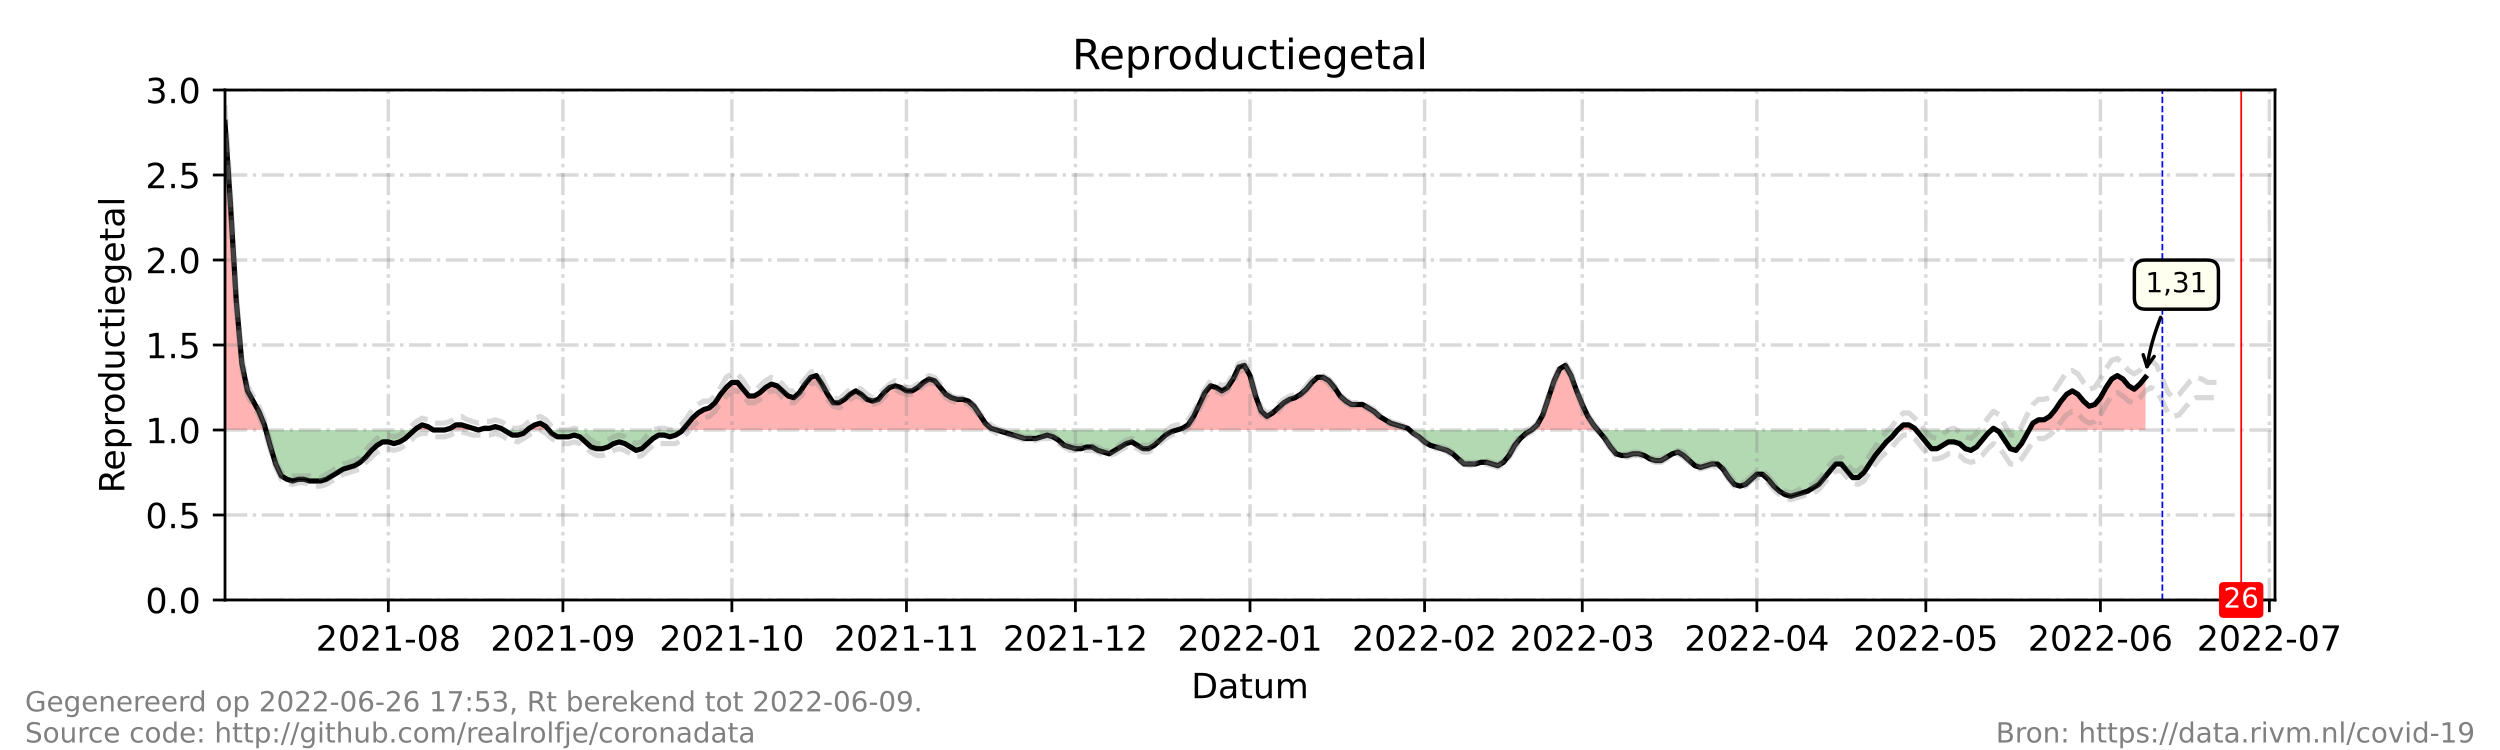 <?xml version="1.0" encoding="utf-8" standalone="no"?>
<!DOCTYPE svg PUBLIC "-//W3C//DTD SVG 1.1//EN"
  "http://www.w3.org/Graphics/SVG/1.1/DTD/svg11.dtd">
<!-- Created with matplotlib (https://matplotlib.org/) -->
<svg height="216pt" version="1.1" viewBox="0 0 720 216" width="720pt" xmlns="http://www.w3.org/2000/svg" xmlns:xlink="http://www.w3.org/1999/xlink">
 <defs>
  <style type="text/css">*{stroke-linecap:butt;stroke-linejoin:round;}</style>
 </defs>
 <g id="figure_1">
  <g id="patch_1">
   <path d="M 0 216 
L 720 216 
L 720 0 
L 0 0 
z
" style="fill:#ffffff;"/>
  </g>
  <g id="axes_1">
   <g id="patch_2">
    <path d="M 64.8 172.8 
L 655.2 172.8 
L 655.2 25.92 
L 64.8 25.92 
z
" style="fill:#ffffff;"/>
   </g>
   <g id="PolyCollection_1">
    <path clip-path="url(#pa882e1d090)" d="M 64.8 123.84 
L 64.8 123.84 
L 66.422 123.84 
L 68.044 123.84 
L 69.666 123.84 
L 71.288 123.84 
L 72.91 123.84 
L 74.532 123.84 
L 76.154 123.84 
L 76.559 123.84 
L 76.154 122.371 
L 74.532 118.454 
L 72.91 115.517 
L 71.288 112.579 
L 69.666 104.746 
L 68.044 86.63 
L 66.422 59.702 
L 64.8 35.222 
z
" style="fill:#ff0000;fill-opacity:0.3;"/>
    <path clip-path="url(#pa882e1d090)" d="M 119.407 123.84 
L 119.947 123.84 
L 121.569 123.84 
L 123.191 123.84 
L 124.813 123.84 
L 123.191 122.861 
L 121.569 122.371 
L 119.947 123.35 
z
" style="fill:#ff0000;fill-opacity:0.3;"/>
    <path clip-path="url(#pa882e1d090)" d="M 128.057 123.84 
L 129.679 123.84 
L 131.301 123.84 
L 132.923 123.84 
L 134.545 123.84 
L 136.167 123.84 
L 137.789 123.84 
L 136.167 123.35 
L 134.545 122.861 
L 132.923 122.371 
L 131.301 122.371 
L 129.679 123.35 
z
" style="fill:#ff0000;fill-opacity:0.3;"/>
    <path clip-path="url(#pa882e1d090)" d="M 137.789 123.84 
L 139.411 123.84 
L 141.033 123.84 
L 142.655 123.84 
L 144.277 123.84 
L 145.088 123.84 
L 144.277 123.35 
L 142.655 122.861 
L 141.033 123.35 
L 139.411 123.35 
z
" style="fill:#ff0000;fill-opacity:0.3;"/>
    <path clip-path="url(#pa882e1d090)" d="M 151.846 123.84 
L 152.387 123.84 
L 154.009 123.84 
L 155.631 123.84 
L 157.253 123.84 
L 158.064 123.84 
L 157.253 122.861 
L 155.631 121.882 
L 154.009 122.371 
L 152.387 123.35 
z
" style="fill:#ff0000;fill-opacity:0.3;"/>
    <path clip-path="url(#pa882e1d090)" d="M 196.586 123.84 
L 197.802 123.84 
L 199.424 123.84 
L 201.046 123.84 
L 202.668 123.84 
L 204.29 123.84 
L 205.912 123.84 
L 207.534 123.84 
L 209.156 123.84 
L 210.778 123.84 
L 212.4 123.84 
L 214.022 123.84 
L 215.644 123.84 
L 217.266 123.84 
L 218.888 123.84 
L 220.51 123.84 
L 222.132 123.84 
L 223.754 123.84 
L 225.376 123.84 
L 226.998 123.84 
L 228.62 123.84 
L 230.242 123.84 
L 231.864 123.84 
L 233.486 123.84 
L 235.108 123.84 
L 236.73 123.84 
L 238.352 123.84 
L 239.974 123.84 
L 241.596 123.84 
L 243.218 123.84 
L 244.84 123.84 
L 246.462 123.84 
L 248.084 123.84 
L 249.705 123.84 
L 251.327 123.84 
L 252.949 123.84 
L 254.571 123.84 
L 256.193 123.84 
L 257.815 123.84 
L 259.437 123.84 
L 261.059 123.84 
L 262.681 123.84 
L 264.303 123.84 
L 265.925 123.84 
L 267.547 123.84 
L 269.169 123.84 
L 270.791 123.84 
L 272.413 123.84 
L 274.035 123.84 
L 275.657 123.84 
L 277.279 123.84 
L 278.901 123.84 
L 280.523 123.84 
L 282.145 123.84 
L 283.767 123.84 
L 285.389 123.84 
L 287.011 123.84 
L 285.389 123.35 
L 283.767 121.882 
L 282.145 119.434 
L 280.523 116.986 
L 278.901 115.517 
L 277.279 115.027 
L 275.657 115.027 
L 274.035 114.538 
L 272.413 113.558 
L 270.791 111.6 
L 269.169 109.642 
L 267.547 109.152 
L 265.925 110.131 
L 264.303 111.6 
L 262.681 112.579 
L 261.059 112.579 
L 259.437 111.6 
L 257.815 111.11 
L 256.193 111.6 
L 254.571 113.069 
L 252.949 115.027 
L 251.327 115.517 
L 249.705 115.027 
L 248.084 113.558 
L 246.462 112.579 
L 244.84 113.558 
L 243.218 115.027 
L 241.596 116.006 
L 239.974 116.006 
L 238.352 113.558 
L 236.73 110.621 
L 235.108 108.173 
L 233.486 108.662 
L 231.864 110.621 
L 230.242 113.069 
L 228.62 114.538 
L 226.998 114.048 
L 225.376 112.579 
L 223.754 111.11 
L 222.132 110.621 
L 220.51 111.6 
L 218.888 113.069 
L 217.266 114.048 
L 215.644 114.048 
L 214.022 112.09 
L 212.4 110.131 
L 210.778 110.131 
L 209.156 111.6 
L 207.534 113.558 
L 205.912 116.006 
L 204.29 117.475 
L 202.668 117.965 
L 201.046 118.944 
L 199.424 120.413 
L 197.802 122.371 
z
" style="fill:#ff0000;fill-opacity:0.3;"/>
    <path clip-path="url(#pa882e1d090)" d="M 338.914 123.84 
L 340.536 123.84 
L 342.158 123.84 
L 343.78 123.84 
L 345.402 123.84 
L 347.024 123.84 
L 348.646 123.84 
L 350.268 123.84 
L 351.89 123.84 
L 353.512 123.84 
L 355.134 123.84 
L 356.756 123.84 
L 358.378 123.84 
L 360 123.84 
L 361.622 123.84 
L 363.244 123.84 
L 364.866 123.84 
L 366.488 123.84 
L 368.11 123.84 
L 369.732 123.84 
L 371.354 123.84 
L 372.976 123.84 
L 374.598 123.84 
L 376.22 123.84 
L 377.842 123.84 
L 379.464 123.84 
L 381.086 123.84 
L 382.708 123.84 
L 384.33 123.84 
L 385.952 123.84 
L 387.574 123.84 
L 389.196 123.84 
L 390.818 123.84 
L 392.44 123.84 
L 394.062 123.84 
L 395.684 123.84 
L 397.305 123.84 
L 398.927 123.84 
L 400.549 123.84 
L 402.171 123.84 
L 403.793 123.84 
L 405.415 123.84 
L 405.956 123.84 
L 405.415 123.35 
L 403.793 122.861 
L 402.171 122.371 
L 400.549 121.882 
L 398.927 120.902 
L 397.305 119.923 
L 395.684 118.454 
L 394.062 117.475 
L 392.44 116.496 
L 390.818 116.496 
L 389.196 116.496 
L 387.574 115.517 
L 385.952 114.048 
L 384.33 111.6 
L 382.708 109.642 
L 381.086 108.662 
L 379.464 108.662 
L 377.842 110.131 
L 376.22 112.09 
L 374.598 113.558 
L 372.976 114.538 
L 371.354 115.027 
L 369.732 116.006 
L 368.11 117.475 
L 366.488 118.944 
L 364.866 119.923 
L 363.244 118.454 
L 361.622 114.048 
L 360 108.173 
L 358.378 105.235 
L 356.756 105.725 
L 355.134 109.152 
L 353.512 111.6 
L 351.89 112.579 
L 350.268 111.6 
L 348.646 111.11 
L 347.024 113.069 
L 345.402 116.496 
L 343.78 119.923 
L 342.158 122.371 
L 340.536 123.35 
z
" style="fill:#ff0000;fill-opacity:0.3;"/>
    <path clip-path="url(#pa882e1d090)" d="M 441.099 123.84 
L 442.721 123.84 
L 444.343 123.84 
L 445.965 123.84 
L 447.587 123.84 
L 449.209 123.84 
L 450.831 123.84 
L 452.453 123.84 
L 454.075 123.84 
L 455.697 123.84 
L 457.319 123.84 
L 458.941 123.84 
L 460.157 123.84 
L 458.941 122.371 
L 457.319 119.923 
L 455.697 116.496 
L 454.075 112.579 
L 452.453 108.173 
L 450.831 105.235 
L 449.209 106.214 
L 447.587 109.642 
L 445.965 114.538 
L 444.343 119.434 
L 442.721 122.371 
z
" style="fill:#ff0000;fill-opacity:0.3;"/>
    <path clip-path="url(#pa882e1d090)" d="M 546.527 123.84 
L 548.149 123.84 
L 549.771 123.84 
L 551.393 123.84 
L 551.799 123.84 
L 551.393 123.35 
L 549.771 122.371 
L 548.149 122.371 
z
" style="fill:#ff0000;fill-opacity:0.3;"/>
    <path clip-path="url(#pa882e1d090)" d="M 573.56 123.84 
L 574.101 123.84 
L 574.912 123.84 
L 574.101 123.35 
z
" style="fill:#ff0000;fill-opacity:0.3;"/>
    <path clip-path="url(#pa882e1d090)" d="M 584.374 123.84 
L 585.455 123.84 
L 587.077 123.84 
L 588.699 123.84 
L 590.321 123.84 
L 591.943 123.84 
L 593.565 123.84 
L 595.187 123.84 
L 596.809 123.84 
L 598.431 123.84 
L 600.053 123.84 
L 601.675 123.84 
L 603.297 123.84 
L 604.919 123.84 
L 606.541 123.84 
L 608.163 123.84 
L 609.785 123.84 
L 611.407 123.84 
L 613.029 123.84 
L 614.651 123.84 
L 616.273 123.84 
L 617.895 123.84 
L 617.895 123.84 
L 617.895 108.662 
L 616.273 110.621 
L 614.651 112.09 
L 613.029 111.11 
L 611.407 109.152 
L 609.785 108.173 
L 608.163 109.152 
L 606.541 111.6 
L 604.919 114.538 
L 603.297 116.496 
L 601.675 116.986 
L 600.053 115.517 
L 598.431 113.558 
L 596.809 112.579 
L 595.187 113.558 
L 593.565 115.517 
L 591.943 117.965 
L 590.321 119.923 
L 588.699 120.902 
L 587.077 120.902 
L 585.455 121.882 
z
" style="fill:#ff0000;fill-opacity:0.3;"/>
   </g>
   <g id="PolyCollection_2">
    <path clip-path="url(#pa882e1d090)" d="M 76.559 123.84 
L 77.776 123.84 
L 79.398 123.84 
L 81.02 123.84 
L 82.642 123.84 
L 84.264 123.84 
L 85.886 123.84 
L 87.508 123.84 
L 89.13 123.84 
L 90.752 123.84 
L 92.374 123.84 
L 93.996 123.84 
L 95.618 123.84 
L 97.24 123.84 
L 98.862 123.84 
L 100.484 123.84 
L 102.105 123.84 
L 103.727 123.84 
L 105.349 123.84 
L 106.971 123.84 
L 108.593 123.84 
L 110.215 123.84 
L 111.837 123.84 
L 113.459 123.84 
L 115.081 123.84 
L 116.703 123.84 
L 118.325 123.84 
L 119.407 123.84 
L 118.325 124.819 
L 116.703 126.288 
L 115.081 127.267 
L 113.459 127.757 
L 111.837 127.267 
L 110.215 127.267 
L 108.593 128.246 
L 106.971 129.715 
L 105.349 131.674 
L 103.727 133.142 
L 102.105 134.122 
L 100.484 134.611 
L 98.862 135.101 
L 97.24 136.08 
L 95.618 137.059 
L 93.996 138.038 
L 92.374 138.528 
L 90.752 138.528 
L 89.13 138.528 
L 87.508 138.038 
L 85.886 138.038 
L 84.264 138.528 
L 82.642 138.038 
L 81.02 137.059 
L 79.398 133.632 
L 77.776 128.246 
z
" style="fill:#008000;fill-opacity:0.3;"/>
    <path clip-path="url(#pa882e1d090)" d="M 124.813 123.84 
L 124.813 123.84 
L 126.435 123.84 
L 128.057 123.84 
L 128.057 123.84 
L 128.057 123.84 
L 126.435 123.84 
L 124.813 123.84 
z
" style="fill:#008000;fill-opacity:0.3;"/>
    <path clip-path="url(#pa882e1d090)" d="M 137.789 123.84 
L 137.789 123.84 
L 137.789 123.84 
L 137.789 123.84 
z
" style="fill:#008000;fill-opacity:0.3;"/>
    <path clip-path="url(#pa882e1d090)" d="M 145.088 123.84 
L 145.899 123.84 
L 147.521 123.84 
L 149.143 123.84 
L 150.765 123.84 
L 151.846 123.84 
L 150.765 124.819 
L 149.143 125.309 
L 147.521 125.309 
L 145.899 124.33 
z
" style="fill:#008000;fill-opacity:0.3;"/>
    <path clip-path="url(#pa882e1d090)" d="M 158.064 123.84 
L 158.875 123.84 
L 160.497 123.84 
L 162.119 123.84 
L 163.741 123.84 
L 165.363 123.84 
L 166.985 123.84 
L 168.607 123.84 
L 170.229 123.84 
L 171.851 123.84 
L 173.473 123.84 
L 175.095 123.84 
L 176.716 123.84 
L 178.338 123.84 
L 179.96 123.84 
L 181.582 123.84 
L 183.204 123.84 
L 184.826 123.84 
L 186.448 123.84 
L 188.07 123.84 
L 189.692 123.84 
L 191.314 123.84 
L 192.936 123.84 
L 194.558 123.84 
L 196.18 123.84 
L 196.586 123.84 
L 196.18 124.33 
L 194.558 125.309 
L 192.936 125.798 
L 191.314 125.309 
L 189.692 125.309 
L 188.07 126.288 
L 186.448 127.757 
L 184.826 129.226 
L 183.204 129.715 
L 181.582 128.736 
L 179.96 127.757 
L 178.338 127.267 
L 176.716 127.757 
L 175.095 128.736 
L 173.473 129.226 
L 171.851 129.226 
L 170.229 128.736 
L 168.607 127.267 
L 166.985 125.798 
L 165.363 125.309 
L 163.741 125.798 
L 162.119 125.798 
L 160.497 125.798 
L 158.875 124.819 
z
" style="fill:#008000;fill-opacity:0.3;"/>
    <path clip-path="url(#pa882e1d090)" d="M 287.011 123.84 
L 287.011 123.84 
L 288.633 123.84 
L 290.255 123.84 
L 291.877 123.84 
L 293.499 123.84 
L 295.121 123.84 
L 296.743 123.84 
L 298.365 123.84 
L 299.987 123.84 
L 301.609 123.84 
L 303.231 123.84 
L 304.853 123.84 
L 306.475 123.84 
L 308.097 123.84 
L 309.719 123.84 
L 311.341 123.84 
L 312.963 123.84 
L 314.585 123.84 
L 316.207 123.84 
L 317.829 123.84 
L 319.451 123.84 
L 321.073 123.84 
L 322.695 123.84 
L 324.316 123.84 
L 325.938 123.84 
L 327.56 123.84 
L 329.182 123.84 
L 330.804 123.84 
L 332.426 123.84 
L 334.048 123.84 
L 335.67 123.84 
L 337.292 123.84 
L 338.914 123.84 
L 338.914 123.84 
L 338.914 123.84 
L 337.292 124.33 
L 335.67 125.309 
L 334.048 126.778 
L 332.426 128.246 
L 330.804 129.226 
L 329.182 129.226 
L 327.56 128.246 
L 325.938 127.267 
L 324.316 127.757 
L 322.695 128.736 
L 321.073 129.715 
L 319.451 130.694 
L 317.829 130.205 
L 316.207 129.715 
L 314.585 128.736 
L 312.963 128.736 
L 311.341 129.226 
L 309.719 129.226 
L 308.097 128.736 
L 306.475 128.246 
L 304.853 126.778 
L 303.231 125.798 
L 301.609 125.309 
L 299.987 125.798 
L 298.365 126.288 
L 296.743 126.288 
L 295.121 126.288 
L 293.499 125.798 
L 291.877 125.309 
L 290.255 124.819 
L 288.633 124.33 
L 287.011 123.84 
z
" style="fill:#008000;fill-opacity:0.3;"/>
    <path clip-path="url(#pa882e1d090)" d="M 405.956 123.84 
L 407.037 123.84 
L 408.659 123.84 
L 410.281 123.84 
L 411.903 123.84 
L 413.525 123.84 
L 415.147 123.84 
L 416.769 123.84 
L 418.391 123.84 
L 420.013 123.84 
L 421.635 123.84 
L 423.257 123.84 
L 424.879 123.84 
L 426.501 123.84 
L 428.123 123.84 
L 429.745 123.84 
L 431.367 123.84 
L 432.989 123.84 
L 434.611 123.84 
L 436.233 123.84 
L 437.855 123.84 
L 439.477 123.84 
L 441.099 123.84 
L 441.099 123.84 
L 441.099 123.84 
L 439.477 124.819 
L 437.855 126.288 
L 436.233 128.246 
L 434.611 131.184 
L 432.989 133.142 
L 431.367 134.122 
L 429.745 133.632 
L 428.123 133.142 
L 426.501 133.142 
L 424.879 133.632 
L 423.257 133.632 
L 421.635 133.632 
L 420.013 132.163 
L 418.391 130.694 
L 416.769 129.715 
L 415.147 129.226 
L 413.525 128.736 
L 411.903 128.246 
L 410.281 127.267 
L 408.659 125.798 
L 407.037 124.819 
z
" style="fill:#008000;fill-opacity:0.3;"/>
    <path clip-path="url(#pa882e1d090)" d="M 460.157 123.84 
L 460.563 123.84 
L 462.185 123.84 
L 463.807 123.84 
L 465.429 123.84 
L 467.051 123.84 
L 468.673 123.84 
L 470.295 123.84 
L 471.916 123.84 
L 473.538 123.84 
L 475.16 123.84 
L 476.782 123.84 
L 478.404 123.84 
L 480.026 123.84 
L 481.648 123.84 
L 483.27 123.84 
L 484.892 123.84 
L 486.514 123.84 
L 488.136 123.84 
L 489.758 123.84 
L 491.38 123.84 
L 493.002 123.84 
L 494.624 123.84 
L 496.246 123.84 
L 497.868 123.84 
L 499.49 123.84 
L 501.112 123.84 
L 502.734 123.84 
L 504.356 123.84 
L 505.978 123.84 
L 507.6 123.84 
L 509.222 123.84 
L 510.844 123.84 
L 512.466 123.84 
L 514.088 123.84 
L 515.71 123.84 
L 517.332 123.84 
L 518.954 123.84 
L 520.576 123.84 
L 522.198 123.84 
L 523.82 123.84 
L 525.442 123.84 
L 527.064 123.84 
L 528.686 123.84 
L 530.308 123.84 
L 531.93 123.84 
L 533.552 123.84 
L 535.174 123.84 
L 536.796 123.84 
L 538.418 123.84 
L 540.04 123.84 
L 541.662 123.84 
L 543.284 123.84 
L 544.905 123.84 
L 546.527 123.84 
L 546.527 123.84 
L 546.527 123.84 
L 544.905 125.798 
L 543.284 127.267 
L 541.662 129.226 
L 540.04 131.184 
L 538.418 133.632 
L 536.796 136.08 
L 535.174 137.549 
L 533.552 137.549 
L 531.93 135.59 
L 530.308 133.632 
L 528.686 133.632 
L 527.064 135.59 
L 525.442 137.549 
L 523.82 139.507 
L 522.198 140.486 
L 520.576 141.466 
L 518.954 141.955 
L 517.332 142.445 
L 515.71 142.934 
L 514.088 142.445 
L 512.466 141.466 
L 510.844 139.997 
L 509.222 138.038 
L 507.6 136.57 
L 505.978 136.57 
L 504.356 138.038 
L 502.734 139.507 
L 501.112 139.997 
L 499.49 139.507 
L 497.868 137.549 
L 496.246 135.101 
L 494.624 133.632 
L 493.002 133.632 
L 491.38 134.122 
L 489.758 134.611 
L 488.136 134.122 
L 486.514 132.653 
L 484.892 131.184 
L 483.27 130.205 
L 481.648 130.694 
L 480.026 131.674 
L 478.404 132.653 
L 476.782 132.653 
L 475.16 132.163 
L 473.538 131.184 
L 471.916 130.694 
L 470.295 130.694 
L 468.673 131.184 
L 467.051 131.184 
L 465.429 130.694 
L 463.807 128.736 
L 462.185 126.288 
L 460.563 124.33 
z
" style="fill:#008000;fill-opacity:0.3;"/>
    <path clip-path="url(#pa882e1d090)" d="M 551.799 123.84 
L 553.015 123.84 
L 554.637 123.84 
L 556.259 123.84 
L 557.881 123.84 
L 559.503 123.84 
L 561.125 123.84 
L 562.747 123.84 
L 564.369 123.84 
L 565.991 123.84 
L 567.613 123.84 
L 569.235 123.84 
L 570.857 123.84 
L 572.479 123.84 
L 573.56 123.84 
L 572.479 124.819 
L 570.857 126.778 
L 569.235 128.736 
L 567.613 129.715 
L 565.991 129.226 
L 564.369 127.757 
L 562.747 127.267 
L 561.125 127.267 
L 559.503 128.246 
L 557.881 129.226 
L 556.259 129.226 
L 554.637 127.267 
L 553.015 125.309 
z
" style="fill:#008000;fill-opacity:0.3;"/>
    <path clip-path="url(#pa882e1d090)" d="M 574.912 123.84 
L 575.723 123.84 
L 577.345 123.84 
L 578.967 123.84 
L 580.589 123.84 
L 582.211 123.84 
L 583.833 123.84 
L 584.374 123.84 
L 583.833 124.819 
L 582.211 127.757 
L 580.589 129.715 
L 578.967 129.226 
L 577.345 126.778 
L 575.723 124.33 
z
" style="fill:#008000;fill-opacity:0.3;"/>
   </g>
   <g id="matplotlib.axis_1">
    <g id="xtick_1">
     <g id="line2d_1">
      <path clip-path="url(#pa882e1d090)" d="M 111.837 172.8 
L 111.837 25.92 
" style="fill:none;stroke:#808080;stroke-dasharray:6.4,1.6,1,1.6;stroke-dashoffset:0;stroke-opacity:0.3;"/>
     </g>
     <g id="line2d_2">
      <defs>
       <path d="M 0 0 
L 0 3.5 
" id="mde98ae0e8e" style="stroke:#000000;stroke-width:0.8;"/>
      </defs>
      <g>
       <use style="stroke:#000000;stroke-width:0.8;" x="111.837" xlink:href="#mde98ae0e8e" y="172.8"/>
      </g>
     </g>
     <g id="text_1">
      <!-- 2021-08 -->
      <g transform="translate(90.946 187.398)scale(0.1 -0.1)">
       <defs>
        <path d="M 19.188 8.297 
L 53.609 8.297 
L 53.609 0 
L 7.328 0 
L 7.328 8.297 
Q 12.938 14.109 22.625 23.891 
Q 32.328 33.688 34.812 36.531 
Q 39.547 41.844 41.422 45.531 
Q 43.312 49.219 43.312 52.781 
Q 43.312 58.594 39.234 62.25 
Q 35.156 65.922 28.609 65.922 
Q 23.969 65.922 18.812 64.312 
Q 13.672 62.703 7.812 59.422 
L 7.812 69.391 
Q 13.766 71.781 18.938 73 
Q 24.125 74.219 28.422 74.219 
Q 39.75 74.219 46.484 68.547 
Q 53.219 62.891 53.219 53.422 
Q 53.219 48.922 51.531 44.891 
Q 49.859 40.875 45.406 35.406 
Q 44.188 33.984 37.641 27.219 
Q 31.109 20.453 19.188 8.297 
z
" id="DejaVuSans-50"/>
        <path d="M 31.781 66.406 
Q 24.172 66.406 20.328 58.906 
Q 16.5 51.422 16.5 36.375 
Q 16.5 21.391 20.328 13.891 
Q 24.172 6.391 31.781 6.391 
Q 39.453 6.391 43.281 13.891 
Q 47.125 21.391 47.125 36.375 
Q 47.125 51.422 43.281 58.906 
Q 39.453 66.406 31.781 66.406 
z
M 31.781 74.219 
Q 44.047 74.219 50.516 64.516 
Q 56.984 54.828 56.984 36.375 
Q 56.984 17.969 50.516 8.266 
Q 44.047 -1.422 31.781 -1.422 
Q 19.531 -1.422 13.062 8.266 
Q 6.594 17.969 6.594 36.375 
Q 6.594 54.828 13.062 64.516 
Q 19.531 74.219 31.781 74.219 
z
" id="DejaVuSans-48"/>
        <path d="M 12.406 8.297 
L 28.516 8.297 
L 28.516 63.922 
L 10.984 60.406 
L 10.984 69.391 
L 28.422 72.906 
L 38.281 72.906 
L 38.281 8.297 
L 54.391 8.297 
L 54.391 0 
L 12.406 0 
z
" id="DejaVuSans-49"/>
        <path d="M 4.891 31.391 
L 31.203 31.391 
L 31.203 23.391 
L 4.891 23.391 
z
" id="DejaVuSans-45"/>
        <path d="M 31.781 34.625 
Q 24.75 34.625 20.719 30.859 
Q 16.703 27.094 16.703 20.516 
Q 16.703 13.922 20.719 10.156 
Q 24.75 6.391 31.781 6.391 
Q 38.812 6.391 42.859 10.172 
Q 46.922 13.969 46.922 20.516 
Q 46.922 27.094 42.891 30.859 
Q 38.875 34.625 31.781 34.625 
z
M 21.922 38.812 
Q 15.578 40.375 12.031 44.719 
Q 8.5 49.078 8.5 55.328 
Q 8.5 64.062 14.719 69.141 
Q 20.953 74.219 31.781 74.219 
Q 42.672 74.219 48.875 69.141 
Q 55.078 64.062 55.078 55.328 
Q 55.078 49.078 51.531 44.719 
Q 48 40.375 41.703 38.812 
Q 48.828 37.156 52.797 32.312 
Q 56.781 27.484 56.781 20.516 
Q 56.781 9.906 50.312 4.234 
Q 43.844 -1.422 31.781 -1.422 
Q 19.734 -1.422 13.25 4.234 
Q 6.781 9.906 6.781 20.516 
Q 6.781 27.484 10.781 32.312 
Q 14.797 37.156 21.922 38.812 
z
M 18.312 54.391 
Q 18.312 48.734 21.844 45.562 
Q 25.391 42.391 31.781 42.391 
Q 38.141 42.391 41.719 45.562 
Q 45.312 48.734 45.312 54.391 
Q 45.312 60.062 41.719 63.234 
Q 38.141 66.406 31.781 66.406 
Q 25.391 66.406 21.844 63.234 
Q 18.312 60.062 18.312 54.391 
z
" id="DejaVuSans-56"/>
       </defs>
       <use xlink:href="#DejaVuSans-50"/>
       <use x="63.623" xlink:href="#DejaVuSans-48"/>
       <use x="127.246" xlink:href="#DejaVuSans-50"/>
       <use x="190.869" xlink:href="#DejaVuSans-49"/>
       <use x="254.492" xlink:href="#DejaVuSans-45"/>
       <use x="290.576" xlink:href="#DejaVuSans-48"/>
       <use x="354.199" xlink:href="#DejaVuSans-56"/>
      </g>
     </g>
    </g>
    <g id="xtick_2">
     <g id="line2d_3">
      <path clip-path="url(#pa882e1d090)" d="M 162.119 172.8 
L 162.119 25.92 
" style="fill:none;stroke:#808080;stroke-dasharray:6.4,1.6,1,1.6;stroke-dashoffset:0;stroke-opacity:0.3;"/>
     </g>
     <g id="line2d_4">
      <g>
       <use style="stroke:#000000;stroke-width:0.8;" x="162.119" xlink:href="#mde98ae0e8e" y="172.8"/>
      </g>
     </g>
     <g id="text_2">
      <!-- 2021-09 -->
      <g transform="translate(141.227 187.398)scale(0.1 -0.1)">
       <defs>
        <path d="M 10.984 1.516 
L 10.984 10.5 
Q 14.703 8.734 18.5 7.812 
Q 22.312 6.891 25.984 6.891 
Q 35.75 6.891 40.891 13.453 
Q 46.047 20.016 46.781 33.406 
Q 43.953 29.203 39.594 26.953 
Q 35.25 24.703 29.984 24.703 
Q 19.047 24.703 12.672 31.312 
Q 6.297 37.938 6.297 49.422 
Q 6.297 60.641 12.938 67.422 
Q 19.578 74.219 30.609 74.219 
Q 43.266 74.219 49.922 64.516 
Q 56.594 54.828 56.594 36.375 
Q 56.594 19.141 48.406 8.859 
Q 40.234 -1.422 26.422 -1.422 
Q 22.703 -1.422 18.891 -0.688 
Q 15.094 0.047 10.984 1.516 
z
M 30.609 32.422 
Q 37.25 32.422 41.125 36.953 
Q 45.016 41.5 45.016 49.422 
Q 45.016 57.281 41.125 61.844 
Q 37.25 66.406 30.609 66.406 
Q 23.969 66.406 20.094 61.844 
Q 16.219 57.281 16.219 49.422 
Q 16.219 41.5 20.094 36.953 
Q 23.969 32.422 30.609 32.422 
z
" id="DejaVuSans-57"/>
       </defs>
       <use xlink:href="#DejaVuSans-50"/>
       <use x="63.623" xlink:href="#DejaVuSans-48"/>
       <use x="127.246" xlink:href="#DejaVuSans-50"/>
       <use x="190.869" xlink:href="#DejaVuSans-49"/>
       <use x="254.492" xlink:href="#DejaVuSans-45"/>
       <use x="290.576" xlink:href="#DejaVuSans-48"/>
       <use x="354.199" xlink:href="#DejaVuSans-57"/>
      </g>
     </g>
    </g>
    <g id="xtick_3">
     <g id="line2d_5">
      <path clip-path="url(#pa882e1d090)" d="M 210.778 172.8 
L 210.778 25.92 
" style="fill:none;stroke:#808080;stroke-dasharray:6.4,1.6,1,1.6;stroke-dashoffset:0;stroke-opacity:0.3;"/>
     </g>
     <g id="line2d_6">
      <g>
       <use style="stroke:#000000;stroke-width:0.8;" x="210.778" xlink:href="#mde98ae0e8e" y="172.8"/>
      </g>
     </g>
     <g id="text_3">
      <!-- 2021-10 -->
      <g transform="translate(189.887 187.398)scale(0.1 -0.1)">
       <use xlink:href="#DejaVuSans-50"/>
       <use x="63.623" xlink:href="#DejaVuSans-48"/>
       <use x="127.246" xlink:href="#DejaVuSans-50"/>
       <use x="190.869" xlink:href="#DejaVuSans-49"/>
       <use x="254.492" xlink:href="#DejaVuSans-45"/>
       <use x="290.576" xlink:href="#DejaVuSans-49"/>
       <use x="354.199" xlink:href="#DejaVuSans-48"/>
      </g>
     </g>
    </g>
    <g id="xtick_4">
     <g id="line2d_7">
      <path clip-path="url(#pa882e1d090)" d="M 261.059 172.8 
L 261.059 25.92 
" style="fill:none;stroke:#808080;stroke-dasharray:6.4,1.6,1,1.6;stroke-dashoffset:0;stroke-opacity:0.3;"/>
     </g>
     <g id="line2d_8">
      <g>
       <use style="stroke:#000000;stroke-width:0.8;" x="261.059" xlink:href="#mde98ae0e8e" y="172.8"/>
      </g>
     </g>
     <g id="text_4">
      <!-- 2021-11 -->
      <g transform="translate(240.168 187.398)scale(0.1 -0.1)">
       <use xlink:href="#DejaVuSans-50"/>
       <use x="63.623" xlink:href="#DejaVuSans-48"/>
       <use x="127.246" xlink:href="#DejaVuSans-50"/>
       <use x="190.869" xlink:href="#DejaVuSans-49"/>
       <use x="254.492" xlink:href="#DejaVuSans-45"/>
       <use x="290.576" xlink:href="#DejaVuSans-49"/>
       <use x="354.199" xlink:href="#DejaVuSans-49"/>
      </g>
     </g>
    </g>
    <g id="xtick_5">
     <g id="line2d_9">
      <path clip-path="url(#pa882e1d090)" d="M 309.719 172.8 
L 309.719 25.92 
" style="fill:none;stroke:#808080;stroke-dasharray:6.4,1.6,1,1.6;stroke-dashoffset:0;stroke-opacity:0.3;"/>
     </g>
     <g id="line2d_10">
      <g>
       <use style="stroke:#000000;stroke-width:0.8;" x="309.719" xlink:href="#mde98ae0e8e" y="172.8"/>
      </g>
     </g>
     <g id="text_5">
      <!-- 2021-12 -->
      <g transform="translate(288.827 187.398)scale(0.1 -0.1)">
       <use xlink:href="#DejaVuSans-50"/>
       <use x="63.623" xlink:href="#DejaVuSans-48"/>
       <use x="127.246" xlink:href="#DejaVuSans-50"/>
       <use x="190.869" xlink:href="#DejaVuSans-49"/>
       <use x="254.492" xlink:href="#DejaVuSans-45"/>
       <use x="290.576" xlink:href="#DejaVuSans-49"/>
       <use x="354.199" xlink:href="#DejaVuSans-50"/>
      </g>
     </g>
    </g>
    <g id="xtick_6">
     <g id="line2d_11">
      <path clip-path="url(#pa882e1d090)" d="M 360 172.8 
L 360 25.92 
" style="fill:none;stroke:#808080;stroke-dasharray:6.4,1.6,1,1.6;stroke-dashoffset:0;stroke-opacity:0.3;"/>
     </g>
     <g id="line2d_12">
      <g>
       <use style="stroke:#000000;stroke-width:0.8;" x="360" xlink:href="#mde98ae0e8e" y="172.8"/>
      </g>
     </g>
     <g id="text_6">
      <!-- 2022-01 -->
      <g transform="translate(339.109 187.398)scale(0.1 -0.1)">
       <use xlink:href="#DejaVuSans-50"/>
       <use x="63.623" xlink:href="#DejaVuSans-48"/>
       <use x="127.246" xlink:href="#DejaVuSans-50"/>
       <use x="190.869" xlink:href="#DejaVuSans-50"/>
       <use x="254.492" xlink:href="#DejaVuSans-45"/>
       <use x="290.576" xlink:href="#DejaVuSans-48"/>
       <use x="354.199" xlink:href="#DejaVuSans-49"/>
      </g>
     </g>
    </g>
    <g id="xtick_7">
     <g id="line2d_13">
      <path clip-path="url(#pa882e1d090)" d="M 410.281 172.8 
L 410.281 25.92 
" style="fill:none;stroke:#808080;stroke-dasharray:6.4,1.6,1,1.6;stroke-dashoffset:0;stroke-opacity:0.3;"/>
     </g>
     <g id="line2d_14">
      <g>
       <use style="stroke:#000000;stroke-width:0.8;" x="410.281" xlink:href="#mde98ae0e8e" y="172.8"/>
      </g>
     </g>
     <g id="text_7">
      <!-- 2022-02 -->
      <g transform="translate(389.39 187.398)scale(0.1 -0.1)">
       <use xlink:href="#DejaVuSans-50"/>
       <use x="63.623" xlink:href="#DejaVuSans-48"/>
       <use x="127.246" xlink:href="#DejaVuSans-50"/>
       <use x="190.869" xlink:href="#DejaVuSans-50"/>
       <use x="254.492" xlink:href="#DejaVuSans-45"/>
       <use x="290.576" xlink:href="#DejaVuSans-48"/>
       <use x="354.199" xlink:href="#DejaVuSans-50"/>
      </g>
     </g>
    </g>
    <g id="xtick_8">
     <g id="line2d_15">
      <path clip-path="url(#pa882e1d090)" d="M 455.697 172.8 
L 455.697 25.92 
" style="fill:none;stroke:#808080;stroke-dasharray:6.4,1.6,1,1.6;stroke-dashoffset:0;stroke-opacity:0.3;"/>
     </g>
     <g id="line2d_16">
      <g>
       <use style="stroke:#000000;stroke-width:0.8;" x="455.697" xlink:href="#mde98ae0e8e" y="172.8"/>
      </g>
     </g>
     <g id="text_8">
      <!-- 2022-03 -->
      <g transform="translate(434.805 187.398)scale(0.1 -0.1)">
       <defs>
        <path d="M 40.578 39.312 
Q 47.656 37.797 51.625 33 
Q 55.609 28.219 55.609 21.188 
Q 55.609 10.406 48.188 4.484 
Q 40.766 -1.422 27.094 -1.422 
Q 22.516 -1.422 17.656 -0.516 
Q 12.797 0.391 7.625 2.203 
L 7.625 11.719 
Q 11.719 9.328 16.594 8.109 
Q 21.484 6.891 26.812 6.891 
Q 36.078 6.891 40.938 10.547 
Q 45.797 14.203 45.797 21.188 
Q 45.797 27.641 41.281 31.266 
Q 36.766 34.906 28.719 34.906 
L 20.219 34.906 
L 20.219 43.016 
L 29.109 43.016 
Q 36.375 43.016 40.234 45.922 
Q 44.094 48.828 44.094 54.297 
Q 44.094 59.906 40.109 62.906 
Q 36.141 65.922 28.719 65.922 
Q 24.656 65.922 20.016 65.031 
Q 15.375 64.156 9.812 62.312 
L 9.812 71.094 
Q 15.438 72.656 20.344 73.438 
Q 25.25 74.219 29.594 74.219 
Q 40.828 74.219 47.359 69.109 
Q 53.906 64.016 53.906 55.328 
Q 53.906 49.266 50.438 45.094 
Q 46.969 40.922 40.578 39.312 
z
" id="DejaVuSans-51"/>
       </defs>
       <use xlink:href="#DejaVuSans-50"/>
       <use x="63.623" xlink:href="#DejaVuSans-48"/>
       <use x="127.246" xlink:href="#DejaVuSans-50"/>
       <use x="190.869" xlink:href="#DejaVuSans-50"/>
       <use x="254.492" xlink:href="#DejaVuSans-45"/>
       <use x="290.576" xlink:href="#DejaVuSans-48"/>
       <use x="354.199" xlink:href="#DejaVuSans-51"/>
      </g>
     </g>
    </g>
    <g id="xtick_9">
     <g id="line2d_17">
      <path clip-path="url(#pa882e1d090)" d="M 505.978 172.8 
L 505.978 25.92 
" style="fill:none;stroke:#808080;stroke-dasharray:6.4,1.6,1,1.6;stroke-dashoffset:0;stroke-opacity:0.3;"/>
     </g>
     <g id="line2d_18">
      <g>
       <use style="stroke:#000000;stroke-width:0.8;" x="505.978" xlink:href="#mde98ae0e8e" y="172.8"/>
      </g>
     </g>
     <g id="text_9">
      <!-- 2022-04 -->
      <g transform="translate(485.087 187.398)scale(0.1 -0.1)">
       <defs>
        <path d="M 37.797 64.312 
L 12.891 25.391 
L 37.797 25.391 
z
M 35.203 72.906 
L 47.609 72.906 
L 47.609 25.391 
L 58.016 25.391 
L 58.016 17.188 
L 47.609 17.188 
L 47.609 0 
L 37.797 0 
L 37.797 17.188 
L 4.891 17.188 
L 4.891 26.703 
z
" id="DejaVuSans-52"/>
       </defs>
       <use xlink:href="#DejaVuSans-50"/>
       <use x="63.623" xlink:href="#DejaVuSans-48"/>
       <use x="127.246" xlink:href="#DejaVuSans-50"/>
       <use x="190.869" xlink:href="#DejaVuSans-50"/>
       <use x="254.492" xlink:href="#DejaVuSans-45"/>
       <use x="290.576" xlink:href="#DejaVuSans-48"/>
       <use x="354.199" xlink:href="#DejaVuSans-52"/>
      </g>
     </g>
    </g>
    <g id="xtick_10">
     <g id="line2d_19">
      <path clip-path="url(#pa882e1d090)" d="M 554.637 172.8 
L 554.637 25.92 
" style="fill:none;stroke:#808080;stroke-dasharray:6.4,1.6,1,1.6;stroke-dashoffset:0;stroke-opacity:0.3;"/>
     </g>
     <g id="line2d_20">
      <g>
       <use style="stroke:#000000;stroke-width:0.8;" x="554.637" xlink:href="#mde98ae0e8e" y="172.8"/>
      </g>
     </g>
     <g id="text_10">
      <!-- 2022-05 -->
      <g transform="translate(533.746 187.398)scale(0.1 -0.1)">
       <defs>
        <path d="M 10.797 72.906 
L 49.516 72.906 
L 49.516 64.594 
L 19.828 64.594 
L 19.828 46.734 
Q 21.969 47.469 24.109 47.828 
Q 26.266 48.188 28.422 48.188 
Q 40.625 48.188 47.75 41.5 
Q 54.891 34.812 54.891 23.391 
Q 54.891 11.625 47.562 5.094 
Q 40.234 -1.422 26.906 -1.422 
Q 22.312 -1.422 17.547 -0.641 
Q 12.797 0.141 7.719 1.703 
L 7.719 11.625 
Q 12.109 9.234 16.797 8.062 
Q 21.484 6.891 26.703 6.891 
Q 35.156 6.891 40.078 11.328 
Q 45.016 15.766 45.016 23.391 
Q 45.016 31 40.078 35.438 
Q 35.156 39.891 26.703 39.891 
Q 22.75 39.891 18.812 39.016 
Q 14.891 38.141 10.797 36.281 
z
" id="DejaVuSans-53"/>
       </defs>
       <use xlink:href="#DejaVuSans-50"/>
       <use x="63.623" xlink:href="#DejaVuSans-48"/>
       <use x="127.246" xlink:href="#DejaVuSans-50"/>
       <use x="190.869" xlink:href="#DejaVuSans-50"/>
       <use x="254.492" xlink:href="#DejaVuSans-45"/>
       <use x="290.576" xlink:href="#DejaVuSans-48"/>
       <use x="354.199" xlink:href="#DejaVuSans-53"/>
      </g>
     </g>
    </g>
    <g id="xtick_11">
     <g id="line2d_21">
      <path clip-path="url(#pa882e1d090)" d="M 604.919 172.8 
L 604.919 25.92 
" style="fill:none;stroke:#808080;stroke-dasharray:6.4,1.6,1,1.6;stroke-dashoffset:0;stroke-opacity:0.3;"/>
     </g>
     <g id="line2d_22">
      <g>
       <use style="stroke:#000000;stroke-width:0.8;" x="604.919" xlink:href="#mde98ae0e8e" y="172.8"/>
      </g>
     </g>
     <g id="text_11">
      <!-- 2022-06 -->
      <g transform="translate(584.027 187.398)scale(0.1 -0.1)">
       <defs>
        <path d="M 33.016 40.375 
Q 26.375 40.375 22.484 35.828 
Q 18.609 31.297 18.609 23.391 
Q 18.609 15.531 22.484 10.953 
Q 26.375 6.391 33.016 6.391 
Q 39.656 6.391 43.531 10.953 
Q 47.406 15.531 47.406 23.391 
Q 47.406 31.297 43.531 35.828 
Q 39.656 40.375 33.016 40.375 
z
M 52.594 71.297 
L 52.594 62.312 
Q 48.875 64.062 45.094 64.984 
Q 41.312 65.922 37.594 65.922 
Q 27.828 65.922 22.672 59.328 
Q 17.531 52.734 16.797 39.406 
Q 19.672 43.656 24.016 45.922 
Q 28.375 48.188 33.594 48.188 
Q 44.578 48.188 50.953 41.516 
Q 57.328 34.859 57.328 23.391 
Q 57.328 12.156 50.688 5.359 
Q 44.047 -1.422 33.016 -1.422 
Q 20.359 -1.422 13.672 8.266 
Q 6.984 17.969 6.984 36.375 
Q 6.984 53.656 15.188 63.938 
Q 23.391 74.219 37.203 74.219 
Q 40.922 74.219 44.703 73.484 
Q 48.484 72.75 52.594 71.297 
z
" id="DejaVuSans-54"/>
       </defs>
       <use xlink:href="#DejaVuSans-50"/>
       <use x="63.623" xlink:href="#DejaVuSans-48"/>
       <use x="127.246" xlink:href="#DejaVuSans-50"/>
       <use x="190.869" xlink:href="#DejaVuSans-50"/>
       <use x="254.492" xlink:href="#DejaVuSans-45"/>
       <use x="290.576" xlink:href="#DejaVuSans-48"/>
       <use x="354.199" xlink:href="#DejaVuSans-54"/>
      </g>
     </g>
    </g>
    <g id="xtick_12">
     <g id="line2d_23">
      <path clip-path="url(#pa882e1d090)" d="M 653.578 172.8 
L 653.578 25.92 
" style="fill:none;stroke:#808080;stroke-dasharray:6.4,1.6,1,1.6;stroke-dashoffset:0;stroke-opacity:0.3;"/>
     </g>
     <g id="line2d_24">
      <g>
       <use style="stroke:#000000;stroke-width:0.8;" x="653.578" xlink:href="#mde98ae0e8e" y="172.8"/>
      </g>
     </g>
     <g id="text_12">
      <!-- 2022-07 -->
      <g transform="translate(632.687 187.398)scale(0.1 -0.1)">
       <defs>
        <path d="M 8.203 72.906 
L 55.078 72.906 
L 55.078 68.703 
L 28.609 0 
L 18.312 0 
L 43.219 64.594 
L 8.203 64.594 
z
" id="DejaVuSans-55"/>
       </defs>
       <use xlink:href="#DejaVuSans-50"/>
       <use x="63.623" xlink:href="#DejaVuSans-48"/>
       <use x="127.246" xlink:href="#DejaVuSans-50"/>
       <use x="190.869" xlink:href="#DejaVuSans-50"/>
       <use x="254.492" xlink:href="#DejaVuSans-45"/>
       <use x="290.576" xlink:href="#DejaVuSans-48"/>
       <use x="354.199" xlink:href="#DejaVuSans-55"/>
      </g>
     </g>
    </g>
    <g id="text_13">
     <!-- Datum -->
     <g transform="translate(343.087 201.077)scale(0.1 -0.1)">
      <defs>
       <path d="M 19.672 64.797 
L 19.672 8.109 
L 31.594 8.109 
Q 46.688 8.109 53.688 14.938 
Q 60.688 21.781 60.688 36.531 
Q 60.688 51.172 53.688 57.984 
Q 46.688 64.797 31.594 64.797 
z
M 9.812 72.906 
L 30.078 72.906 
Q 51.266 72.906 61.172 64.094 
Q 71.094 55.281 71.094 36.531 
Q 71.094 17.672 61.125 8.828 
Q 51.172 0 30.078 0 
L 9.812 0 
z
" id="DejaVuSans-68"/>
       <path d="M 34.281 27.484 
Q 23.391 27.484 19.188 25 
Q 14.984 22.516 14.984 16.5 
Q 14.984 11.719 18.141 8.906 
Q 21.297 6.109 26.703 6.109 
Q 34.188 6.109 38.703 11.406 
Q 43.219 16.703 43.219 25.484 
L 43.219 27.484 
z
M 52.203 31.203 
L 52.203 0 
L 43.219 0 
L 43.219 8.297 
Q 40.141 3.328 35.547 0.953 
Q 30.953 -1.422 24.312 -1.422 
Q 15.922 -1.422 10.953 3.297 
Q 6 8.016 6 15.922 
Q 6 25.141 12.172 29.828 
Q 18.359 34.516 30.609 34.516 
L 43.219 34.516 
L 43.219 35.406 
Q 43.219 41.609 39.141 45 
Q 35.062 48.391 27.688 48.391 
Q 23 48.391 18.547 47.266 
Q 14.109 46.141 10.016 43.891 
L 10.016 52.203 
Q 14.938 54.109 19.578 55.047 
Q 24.219 56 28.609 56 
Q 40.484 56 46.344 49.844 
Q 52.203 43.703 52.203 31.203 
z
" id="DejaVuSans-97"/>
       <path d="M 18.312 70.219 
L 18.312 54.688 
L 36.812 54.688 
L 36.812 47.703 
L 18.312 47.703 
L 18.312 18.016 
Q 18.312 11.328 20.141 9.422 
Q 21.969 7.516 27.594 7.516 
L 36.812 7.516 
L 36.812 0 
L 27.594 0 
Q 17.188 0 13.234 3.875 
Q 9.281 7.766 9.281 18.016 
L 9.281 47.703 
L 2.688 47.703 
L 2.688 54.688 
L 9.281 54.688 
L 9.281 70.219 
z
" id="DejaVuSans-116"/>
       <path d="M 8.5 21.578 
L 8.5 54.688 
L 17.484 54.688 
L 17.484 21.922 
Q 17.484 14.156 20.5 10.266 
Q 23.531 6.391 29.594 6.391 
Q 36.859 6.391 41.078 11.031 
Q 45.312 15.672 45.312 23.688 
L 45.312 54.688 
L 54.297 54.688 
L 54.297 0 
L 45.312 0 
L 45.312 8.406 
Q 42.047 3.422 37.719 1 
Q 33.406 -1.422 27.688 -1.422 
Q 18.266 -1.422 13.375 4.438 
Q 8.5 10.297 8.5 21.578 
z
M 31.109 56 
z
" id="DejaVuSans-117"/>
       <path d="M 52 44.188 
Q 55.375 50.25 60.062 53.125 
Q 64.75 56 71.094 56 
Q 79.641 56 84.281 50.016 
Q 88.922 44.047 88.922 33.016 
L 88.922 0 
L 79.891 0 
L 79.891 32.719 
Q 79.891 40.578 77.094 44.375 
Q 74.312 48.188 68.609 48.188 
Q 61.625 48.188 57.562 43.547 
Q 53.516 38.922 53.516 30.906 
L 53.516 0 
L 44.484 0 
L 44.484 32.719 
Q 44.484 40.625 41.703 44.406 
Q 38.922 48.188 33.109 48.188 
Q 26.219 48.188 22.156 43.531 
Q 18.109 38.875 18.109 30.906 
L 18.109 0 
L 9.078 0 
L 9.078 54.688 
L 18.109 54.688 
L 18.109 46.188 
Q 21.188 51.219 25.484 53.609 
Q 29.781 56 35.688 56 
Q 41.656 56 45.828 52.969 
Q 50 49.953 52 44.188 
z
" id="DejaVuSans-109"/>
      </defs>
      <use xlink:href="#DejaVuSans-68"/>
      <use x="77.002" xlink:href="#DejaVuSans-97"/>
      <use x="138.281" xlink:href="#DejaVuSans-116"/>
      <use x="177.49" xlink:href="#DejaVuSans-117"/>
      <use x="240.869" xlink:href="#DejaVuSans-109"/>
     </g>
    </g>
   </g>
   <g id="matplotlib.axis_2">
    <g id="ytick_1">
     <g id="line2d_25">
      <path clip-path="url(#pa882e1d090)" d="M 64.8 172.8 
L 655.2 172.8 
" style="fill:none;stroke:#808080;stroke-dasharray:6.4,1.6,1,1.6;stroke-dashoffset:0;stroke-opacity:0.3;"/>
     </g>
     <g id="line2d_26">
      <defs>
       <path d="M 0 0 
L -3.5 0 
" id="m5120534b48" style="stroke:#000000;stroke-width:0.8;"/>
      </defs>
      <g>
       <use style="stroke:#000000;stroke-width:0.8;" x="64.8" xlink:href="#m5120534b48" y="172.8"/>
      </g>
     </g>
     <g id="text_14">
      <!-- 0.0 -->
      <g transform="translate(41.897 176.599)scale(0.1 -0.1)">
       <defs>
        <path d="M 10.688 12.406 
L 21 12.406 
L 21 0 
L 10.688 0 
z
" id="DejaVuSans-46"/>
       </defs>
       <use xlink:href="#DejaVuSans-48"/>
       <use x="63.623" xlink:href="#DejaVuSans-46"/>
       <use x="95.41" xlink:href="#DejaVuSans-48"/>
      </g>
     </g>
    </g>
    <g id="ytick_2">
     <g id="line2d_27">
      <path clip-path="url(#pa882e1d090)" d="M 64.8 148.32 
L 655.2 148.32 
" style="fill:none;stroke:#808080;stroke-dasharray:6.4,1.6,1,1.6;stroke-dashoffset:0;stroke-opacity:0.3;"/>
     </g>
     <g id="line2d_28">
      <g>
       <use style="stroke:#000000;stroke-width:0.8;" x="64.8" xlink:href="#m5120534b48" y="148.32"/>
      </g>
     </g>
     <g id="text_15">
      <!-- 0.5 -->
      <g transform="translate(41.897 152.119)scale(0.1 -0.1)">
       <use xlink:href="#DejaVuSans-48"/>
       <use x="63.623" xlink:href="#DejaVuSans-46"/>
       <use x="95.41" xlink:href="#DejaVuSans-53"/>
      </g>
     </g>
    </g>
    <g id="ytick_3">
     <g id="line2d_29">
      <path clip-path="url(#pa882e1d090)" d="M 64.8 123.84 
L 655.2 123.84 
" style="fill:none;stroke:#808080;stroke-dasharray:6.4,1.6,1,1.6;stroke-dashoffset:0;stroke-opacity:0.3;"/>
     </g>
     <g id="line2d_30">
      <g>
       <use style="stroke:#000000;stroke-width:0.8;" x="64.8" xlink:href="#m5120534b48" y="123.84"/>
      </g>
     </g>
     <g id="text_16">
      <!-- 1.0 -->
      <g transform="translate(41.897 127.639)scale(0.1 -0.1)">
       <use xlink:href="#DejaVuSans-49"/>
       <use x="63.623" xlink:href="#DejaVuSans-46"/>
       <use x="95.41" xlink:href="#DejaVuSans-48"/>
      </g>
     </g>
    </g>
    <g id="ytick_4">
     <g id="line2d_31">
      <path clip-path="url(#pa882e1d090)" d="M 64.8 99.36 
L 655.2 99.36 
" style="fill:none;stroke:#808080;stroke-dasharray:6.4,1.6,1,1.6;stroke-dashoffset:0;stroke-opacity:0.3;"/>
     </g>
     <g id="line2d_32">
      <g>
       <use style="stroke:#000000;stroke-width:0.8;" x="64.8" xlink:href="#m5120534b48" y="99.36"/>
      </g>
     </g>
     <g id="text_17">
      <!-- 1.5 -->
      <g transform="translate(41.897 103.159)scale(0.1 -0.1)">
       <use xlink:href="#DejaVuSans-49"/>
       <use x="63.623" xlink:href="#DejaVuSans-46"/>
       <use x="95.41" xlink:href="#DejaVuSans-53"/>
      </g>
     </g>
    </g>
    <g id="ytick_5">
     <g id="line2d_33">
      <path clip-path="url(#pa882e1d090)" d="M 64.8 74.88 
L 655.2 74.88 
" style="fill:none;stroke:#808080;stroke-dasharray:6.4,1.6,1,1.6;stroke-dashoffset:0;stroke-opacity:0.3;"/>
     </g>
     <g id="line2d_34">
      <g>
       <use style="stroke:#000000;stroke-width:0.8;" x="64.8" xlink:href="#m5120534b48" y="74.88"/>
      </g>
     </g>
     <g id="text_18">
      <!-- 2.0 -->
      <g transform="translate(41.897 78.679)scale(0.1 -0.1)">
       <use xlink:href="#DejaVuSans-50"/>
       <use x="63.623" xlink:href="#DejaVuSans-46"/>
       <use x="95.41" xlink:href="#DejaVuSans-48"/>
      </g>
     </g>
    </g>
    <g id="ytick_6">
     <g id="line2d_35">
      <path clip-path="url(#pa882e1d090)" d="M 64.8 50.4 
L 655.2 50.4 
" style="fill:none;stroke:#808080;stroke-dasharray:6.4,1.6,1,1.6;stroke-dashoffset:0;stroke-opacity:0.3;"/>
     </g>
     <g id="line2d_36">
      <g>
       <use style="stroke:#000000;stroke-width:0.8;" x="64.8" xlink:href="#m5120534b48" y="50.4"/>
      </g>
     </g>
     <g id="text_19">
      <!-- 2.5 -->
      <g transform="translate(41.897 54.199)scale(0.1 -0.1)">
       <use xlink:href="#DejaVuSans-50"/>
       <use x="63.623" xlink:href="#DejaVuSans-46"/>
       <use x="95.41" xlink:href="#DejaVuSans-53"/>
      </g>
     </g>
    </g>
    <g id="ytick_7">
     <g id="line2d_37">
      <path clip-path="url(#pa882e1d090)" d="M 64.8 25.92 
L 655.2 25.92 
" style="fill:none;stroke:#808080;stroke-dasharray:6.4,1.6,1,1.6;stroke-dashoffset:0;stroke-opacity:0.3;"/>
     </g>
     <g id="line2d_38">
      <g>
       <use style="stroke:#000000;stroke-width:0.8;" x="64.8" xlink:href="#m5120534b48" y="25.92"/>
      </g>
     </g>
     <g id="text_20">
      <!-- 3.0 -->
      <g transform="translate(41.897 29.719)scale(0.1 -0.1)">
       <use xlink:href="#DejaVuSans-51"/>
       <use x="63.623" xlink:href="#DejaVuSans-46"/>
       <use x="95.41" xlink:href="#DejaVuSans-48"/>
      </g>
     </g>
    </g>
    <g id="text_21">
     <!-- Reproductiegetal -->
     <g transform="translate(35.817 142.044)rotate(-90)scale(0.1 -0.1)">
      <defs>
       <path d="M 44.391 34.188 
Q 47.562 33.109 50.562 29.594 
Q 53.562 26.078 56.594 19.922 
L 66.609 0 
L 56 0 
L 46.688 18.703 
Q 43.062 26.031 39.672 28.422 
Q 36.281 30.812 30.422 30.812 
L 19.672 30.812 
L 19.672 0 
L 9.812 0 
L 9.812 72.906 
L 32.078 72.906 
Q 44.578 72.906 50.734 67.672 
Q 56.891 62.453 56.891 51.906 
Q 56.891 45.016 53.688 40.469 
Q 50.484 35.938 44.391 34.188 
z
M 19.672 64.797 
L 19.672 38.922 
L 32.078 38.922 
Q 39.203 38.922 42.844 42.219 
Q 46.484 45.516 46.484 51.906 
Q 46.484 58.297 42.844 61.547 
Q 39.203 64.797 32.078 64.797 
z
" id="DejaVuSans-82"/>
       <path d="M 56.203 29.594 
L 56.203 25.203 
L 14.891 25.203 
Q 15.484 15.922 20.484 11.062 
Q 25.484 6.203 34.422 6.203 
Q 39.594 6.203 44.453 7.469 
Q 49.312 8.734 54.109 11.281 
L 54.109 2.781 
Q 49.266 0.734 44.188 -0.344 
Q 39.109 -1.422 33.891 -1.422 
Q 20.797 -1.422 13.156 6.188 
Q 5.516 13.812 5.516 26.812 
Q 5.516 40.234 12.766 48.109 
Q 20.016 56 32.328 56 
Q 43.359 56 49.781 48.891 
Q 56.203 41.797 56.203 29.594 
z
M 47.219 32.234 
Q 47.125 39.594 43.094 43.984 
Q 39.062 48.391 32.422 48.391 
Q 24.906 48.391 20.391 44.141 
Q 15.875 39.891 15.188 32.172 
z
" id="DejaVuSans-101"/>
       <path d="M 18.109 8.203 
L 18.109 -20.797 
L 9.078 -20.797 
L 9.078 54.688 
L 18.109 54.688 
L 18.109 46.391 
Q 20.953 51.266 25.266 53.625 
Q 29.594 56 35.594 56 
Q 45.562 56 51.781 48.094 
Q 58.016 40.188 58.016 27.297 
Q 58.016 14.406 51.781 6.484 
Q 45.562 -1.422 35.594 -1.422 
Q 29.594 -1.422 25.266 0.953 
Q 20.953 3.328 18.109 8.203 
z
M 48.688 27.297 
Q 48.688 37.203 44.609 42.844 
Q 40.531 48.484 33.406 48.484 
Q 26.266 48.484 22.188 42.844 
Q 18.109 37.203 18.109 27.297 
Q 18.109 17.391 22.188 11.75 
Q 26.266 6.109 33.406 6.109 
Q 40.531 6.109 44.609 11.75 
Q 48.688 17.391 48.688 27.297 
z
" id="DejaVuSans-112"/>
       <path d="M 41.109 46.297 
Q 39.594 47.172 37.812 47.578 
Q 36.031 48 33.891 48 
Q 26.266 48 22.188 43.047 
Q 18.109 38.094 18.109 28.812 
L 18.109 0 
L 9.078 0 
L 9.078 54.688 
L 18.109 54.688 
L 18.109 46.188 
Q 20.953 51.172 25.484 53.578 
Q 30.031 56 36.531 56 
Q 37.453 56 38.578 55.875 
Q 39.703 55.766 41.062 55.516 
z
" id="DejaVuSans-114"/>
       <path d="M 30.609 48.391 
Q 23.391 48.391 19.188 42.75 
Q 14.984 37.109 14.984 27.297 
Q 14.984 17.484 19.156 11.844 
Q 23.344 6.203 30.609 6.203 
Q 37.797 6.203 41.984 11.859 
Q 46.188 17.531 46.188 27.297 
Q 46.188 37.016 41.984 42.703 
Q 37.797 48.391 30.609 48.391 
z
M 30.609 56 
Q 42.328 56 49.016 48.375 
Q 55.719 40.766 55.719 27.297 
Q 55.719 13.875 49.016 6.219 
Q 42.328 -1.422 30.609 -1.422 
Q 18.844 -1.422 12.172 6.219 
Q 5.516 13.875 5.516 27.297 
Q 5.516 40.766 12.172 48.375 
Q 18.844 56 30.609 56 
z
" id="DejaVuSans-111"/>
       <path d="M 45.406 46.391 
L 45.406 75.984 
L 54.391 75.984 
L 54.391 0 
L 45.406 0 
L 45.406 8.203 
Q 42.578 3.328 38.25 0.953 
Q 33.938 -1.422 27.875 -1.422 
Q 17.969 -1.422 11.734 6.484 
Q 5.516 14.406 5.516 27.297 
Q 5.516 40.188 11.734 48.094 
Q 17.969 56 27.875 56 
Q 33.938 56 38.25 53.625 
Q 42.578 51.266 45.406 46.391 
z
M 14.797 27.297 
Q 14.797 17.391 18.875 11.75 
Q 22.953 6.109 30.078 6.109 
Q 37.203 6.109 41.297 11.75 
Q 45.406 17.391 45.406 27.297 
Q 45.406 37.203 41.297 42.844 
Q 37.203 48.484 30.078 48.484 
Q 22.953 48.484 18.875 42.844 
Q 14.797 37.203 14.797 27.297 
z
" id="DejaVuSans-100"/>
       <path d="M 48.781 52.594 
L 48.781 44.188 
Q 44.969 46.297 41.141 47.344 
Q 37.312 48.391 33.406 48.391 
Q 24.656 48.391 19.812 42.844 
Q 14.984 37.312 14.984 27.297 
Q 14.984 17.281 19.812 11.734 
Q 24.656 6.203 33.406 6.203 
Q 37.312 6.203 41.141 7.25 
Q 44.969 8.297 48.781 10.406 
L 48.781 2.094 
Q 45.016 0.344 40.984 -0.531 
Q 36.969 -1.422 32.422 -1.422 
Q 20.062 -1.422 12.781 6.344 
Q 5.516 14.109 5.516 27.297 
Q 5.516 40.672 12.859 48.328 
Q 20.219 56 33.016 56 
Q 37.156 56 41.109 55.141 
Q 45.062 54.297 48.781 52.594 
z
" id="DejaVuSans-99"/>
       <path d="M 9.422 54.688 
L 18.406 54.688 
L 18.406 0 
L 9.422 0 
z
M 9.422 75.984 
L 18.406 75.984 
L 18.406 64.594 
L 9.422 64.594 
z
" id="DejaVuSans-105"/>
       <path d="M 45.406 27.984 
Q 45.406 37.75 41.375 43.109 
Q 37.359 48.484 30.078 48.484 
Q 22.859 48.484 18.828 43.109 
Q 14.797 37.75 14.797 27.984 
Q 14.797 18.266 18.828 12.891 
Q 22.859 7.516 30.078 7.516 
Q 37.359 7.516 41.375 12.891 
Q 45.406 18.266 45.406 27.984 
z
M 54.391 6.781 
Q 54.391 -7.172 48.188 -13.984 
Q 42 -20.797 29.203 -20.797 
Q 24.469 -20.797 20.266 -20.094 
Q 16.062 -19.391 12.109 -17.922 
L 12.109 -9.188 
Q 16.062 -11.328 19.922 -12.344 
Q 23.781 -13.375 27.781 -13.375 
Q 36.625 -13.375 41.016 -8.766 
Q 45.406 -4.156 45.406 5.172 
L 45.406 9.625 
Q 42.625 4.781 38.281 2.391 
Q 33.938 0 27.875 0 
Q 17.828 0 11.672 7.656 
Q 5.516 15.328 5.516 27.984 
Q 5.516 40.672 11.672 48.328 
Q 17.828 56 27.875 56 
Q 33.938 56 38.281 53.609 
Q 42.625 51.219 45.406 46.391 
L 45.406 54.688 
L 54.391 54.688 
z
" id="DejaVuSans-103"/>
       <path d="M 9.422 75.984 
L 18.406 75.984 
L 18.406 0 
L 9.422 0 
z
" id="DejaVuSans-108"/>
      </defs>
      <use xlink:href="#DejaVuSans-82"/>
      <use x="64.982" xlink:href="#DejaVuSans-101"/>
      <use x="126.506" xlink:href="#DejaVuSans-112"/>
      <use x="189.982" xlink:href="#DejaVuSans-114"/>
      <use x="228.846" xlink:href="#DejaVuSans-111"/>
      <use x="290.027" xlink:href="#DejaVuSans-100"/>
      <use x="353.504" xlink:href="#DejaVuSans-117"/>
      <use x="416.883" xlink:href="#DejaVuSans-99"/>
      <use x="471.863" xlink:href="#DejaVuSans-116"/>
      <use x="511.072" xlink:href="#DejaVuSans-105"/>
      <use x="538.855" xlink:href="#DejaVuSans-101"/>
      <use x="600.379" xlink:href="#DejaVuSans-103"/>
      <use x="663.855" xlink:href="#DejaVuSans-101"/>
      <use x="725.379" xlink:href="#DejaVuSans-116"/>
      <use x="764.588" xlink:href="#DejaVuSans-97"/>
      <use x="825.867" xlink:href="#DejaVuSans-108"/>
     </g>
    </g>
   </g>
   <g id="line2d_39">
    <path clip-path="url(#pa882e1d090)" d="M 64.8 35.222 
L 66.422 59.702 
L 68.044 86.63 
L 69.666 104.746 
L 71.288 112.579 
L 74.532 118.454 
L 76.154 122.371 
L 77.776 128.246 
L 79.398 133.632 
L 81.02 137.059 
L 82.642 138.038 
L 84.264 138.528 
L 85.886 138.038 
L 87.508 138.038 
L 89.13 138.528 
L 92.374 138.528 
L 93.996 138.038 
L 98.862 135.101 
L 102.105 134.122 
L 103.727 133.142 
L 105.349 131.674 
L 106.971 129.715 
L 108.593 128.246 
L 110.215 127.267 
L 111.837 127.267 
L 113.459 127.757 
L 115.081 127.267 
L 116.703 126.288 
L 119.947 123.35 
L 121.569 122.371 
L 123.191 122.861 
L 124.813 123.84 
L 128.057 123.84 
L 129.679 123.35 
L 131.301 122.371 
L 132.923 122.371 
L 137.789 123.84 
L 139.411 123.35 
L 141.033 123.35 
L 142.655 122.861 
L 144.277 123.35 
L 147.521 125.309 
L 149.143 125.309 
L 150.765 124.819 
L 152.387 123.35 
L 154.009 122.371 
L 155.631 121.882 
L 157.253 122.861 
L 158.875 124.819 
L 160.497 125.798 
L 163.741 125.798 
L 165.363 125.309 
L 166.985 125.798 
L 170.229 128.736 
L 171.851 129.226 
L 173.473 129.226 
L 175.095 128.736 
L 176.716 127.757 
L 178.338 127.267 
L 179.96 127.757 
L 183.204 129.715 
L 184.826 129.226 
L 188.07 126.288 
L 189.692 125.309 
L 191.314 125.309 
L 192.936 125.798 
L 194.558 125.309 
L 196.18 124.33 
L 199.424 120.413 
L 201.046 118.944 
L 202.668 117.965 
L 204.29 117.475 
L 205.912 116.006 
L 207.534 113.558 
L 209.156 111.6 
L 210.778 110.131 
L 212.4 110.131 
L 215.644 114.048 
L 217.266 114.048 
L 218.888 113.069 
L 220.51 111.6 
L 222.132 110.621 
L 223.754 111.11 
L 226.998 114.048 
L 228.62 114.538 
L 230.242 113.069 
L 231.864 110.621 
L 233.486 108.662 
L 235.108 108.173 
L 236.73 110.621 
L 238.352 113.558 
L 239.974 116.006 
L 241.596 116.006 
L 243.218 115.027 
L 244.84 113.558 
L 246.462 112.579 
L 248.084 113.558 
L 249.705 115.027 
L 251.327 115.517 
L 252.949 115.027 
L 254.571 113.069 
L 256.193 111.6 
L 257.815 111.11 
L 259.437 111.6 
L 261.059 112.579 
L 262.681 112.579 
L 264.303 111.6 
L 265.925 110.131 
L 267.547 109.152 
L 269.169 109.642 
L 272.413 113.558 
L 274.035 114.538 
L 275.657 115.027 
L 277.279 115.027 
L 278.901 115.517 
L 280.523 116.986 
L 283.767 121.882 
L 285.389 123.35 
L 295.121 126.288 
L 298.365 126.288 
L 301.609 125.309 
L 303.231 125.798 
L 304.853 126.778 
L 306.475 128.246 
L 309.719 129.226 
L 311.341 129.226 
L 312.963 128.736 
L 314.585 128.736 
L 316.207 129.715 
L 319.451 130.694 
L 324.316 127.757 
L 325.938 127.267 
L 329.182 129.226 
L 330.804 129.226 
L 332.426 128.246 
L 335.67 125.309 
L 337.292 124.33 
L 340.536 123.35 
L 342.158 122.371 
L 343.78 119.923 
L 347.024 113.069 
L 348.646 111.11 
L 350.268 111.6 
L 351.89 112.579 
L 353.512 111.6 
L 355.134 109.152 
L 356.756 105.725 
L 358.378 105.235 
L 360 108.173 
L 361.622 114.048 
L 363.244 118.454 
L 364.866 119.923 
L 366.488 118.944 
L 369.732 116.006 
L 371.354 115.027 
L 372.976 114.538 
L 374.598 113.558 
L 376.22 112.09 
L 377.842 110.131 
L 379.464 108.662 
L 381.086 108.662 
L 382.708 109.642 
L 384.33 111.6 
L 385.952 114.048 
L 387.574 115.517 
L 389.196 116.496 
L 392.44 116.496 
L 395.684 118.454 
L 397.305 119.923 
L 400.549 121.882 
L 405.415 123.35 
L 407.037 124.819 
L 408.659 125.798 
L 410.281 127.267 
L 411.903 128.246 
L 416.769 129.715 
L 418.391 130.694 
L 421.635 133.632 
L 424.879 133.632 
L 426.501 133.142 
L 428.123 133.142 
L 431.367 134.122 
L 432.989 133.142 
L 434.611 131.184 
L 436.233 128.246 
L 437.855 126.288 
L 439.477 124.819 
L 441.099 123.84 
L 442.721 122.371 
L 444.343 119.434 
L 447.587 109.642 
L 449.209 106.214 
L 450.831 105.235 
L 452.453 108.173 
L 454.075 112.579 
L 455.697 116.496 
L 457.319 119.923 
L 458.941 122.371 
L 462.185 126.288 
L 463.807 128.736 
L 465.429 130.694 
L 467.051 131.184 
L 468.673 131.184 
L 470.295 130.694 
L 471.916 130.694 
L 473.538 131.184 
L 475.16 132.163 
L 476.782 132.653 
L 478.404 132.653 
L 481.648 130.694 
L 483.27 130.205 
L 484.892 131.184 
L 488.136 134.122 
L 489.758 134.611 
L 493.002 133.632 
L 494.624 133.632 
L 496.246 135.101 
L 497.868 137.549 
L 499.49 139.507 
L 501.112 139.997 
L 502.734 139.507 
L 505.978 136.57 
L 507.6 136.57 
L 509.222 138.038 
L 510.844 139.997 
L 512.466 141.466 
L 514.088 142.445 
L 515.71 142.934 
L 520.576 141.466 
L 523.82 139.507 
L 528.686 133.632 
L 530.308 133.632 
L 533.552 137.549 
L 535.174 137.549 
L 536.796 136.08 
L 540.04 131.184 
L 543.284 127.267 
L 544.905 125.798 
L 546.527 123.84 
L 548.149 122.371 
L 549.771 122.371 
L 551.393 123.35 
L 556.259 129.226 
L 557.881 129.226 
L 561.125 127.267 
L 562.747 127.267 
L 564.369 127.757 
L 565.991 129.226 
L 567.613 129.715 
L 569.235 128.736 
L 572.479 124.819 
L 574.101 123.35 
L 575.723 124.33 
L 578.967 129.226 
L 580.589 129.715 
L 582.211 127.757 
L 585.455 121.882 
L 587.077 120.902 
L 588.699 120.902 
L 590.321 119.923 
L 591.943 117.965 
L 593.565 115.517 
L 595.187 113.558 
L 596.809 112.579 
L 598.431 113.558 
L 600.053 115.517 
L 601.675 116.986 
L 603.297 116.496 
L 604.919 114.538 
L 606.541 111.6 
L 608.163 109.152 
L 609.785 108.173 
L 611.407 109.152 
L 613.029 111.11 
L 614.651 112.09 
L 616.273 110.621 
L 617.895 108.662 
L 617.895 108.662 
" style="fill:none;stroke:#000000;stroke-linecap:square;stroke-width:1.5;"/>
   </g>
   <g id="line2d_40">
    <path clip-path="url(#pa882e1d090)" d="M 64.8 30.326 
L 66.422 56.275 
L 68.044 84.672 
L 69.666 103.277 
L 71.288 111.11 
L 74.532 116.986 
L 76.154 120.902 
L 79.398 132.653 
L 81.02 136.08 
L 82.642 137.059 
L 89.13 137.059 
L 90.752 137.549 
L 92.374 137.549 
L 98.862 133.632 
L 102.105 132.653 
L 103.727 131.674 
L 106.971 127.757 
L 108.593 126.288 
L 110.215 125.309 
L 111.837 125.309 
L 113.459 125.798 
L 115.081 125.309 
L 116.703 124.33 
L 119.947 121.392 
L 121.569 120.413 
L 123.191 120.902 
L 124.813 121.882 
L 128.057 121.882 
L 129.679 121.392 
L 131.301 120.413 
L 132.923 119.923 
L 134.545 120.902 
L 137.789 121.882 
L 139.411 121.392 
L 141.033 121.392 
L 142.655 120.902 
L 144.277 121.392 
L 147.521 123.35 
L 149.143 123.35 
L 150.765 122.861 
L 152.387 121.392 
L 154.009 120.413 
L 155.631 119.923 
L 157.253 120.902 
L 158.875 122.861 
L 160.497 123.84 
L 163.741 123.84 
L 165.363 123.35 
L 166.985 123.84 
L 170.229 126.778 
L 171.851 127.757 
L 173.473 127.757 
L 176.716 125.798 
L 178.338 125.309 
L 179.96 125.798 
L 183.204 127.757 
L 184.826 127.267 
L 186.448 125.309 
L 188.07 123.84 
L 189.692 123.35 
L 191.314 123.35 
L 192.936 123.84 
L 194.558 123.35 
L 196.18 122.371 
L 197.802 120.413 
L 199.424 117.965 
L 201.046 116.496 
L 202.668 115.517 
L 204.29 115.517 
L 205.912 114.048 
L 207.534 111.6 
L 209.156 108.662 
L 210.778 107.683 
L 212.4 107.683 
L 214.022 109.642 
L 215.644 112.09 
L 217.266 112.579 
L 220.51 109.642 
L 222.132 108.662 
L 223.754 109.152 
L 225.376 110.621 
L 226.998 112.579 
L 228.62 112.579 
L 230.242 111.11 
L 233.486 107.194 
L 235.108 106.704 
L 236.73 108.662 
L 238.352 112.09 
L 239.974 114.538 
L 241.596 115.027 
L 244.84 112.09 
L 246.462 111.6 
L 248.084 112.09 
L 249.705 113.558 
L 251.327 114.538 
L 252.949 113.558 
L 256.193 110.621 
L 257.815 109.642 
L 261.059 111.6 
L 262.681 111.6 
L 264.303 110.621 
L 265.925 109.152 
L 267.547 108.173 
L 269.169 108.662 
L 272.413 112.579 
L 274.035 114.048 
L 275.657 114.538 
L 277.279 114.538 
L 278.901 115.027 
L 280.523 116.496 
L 282.145 118.944 
L 283.767 120.902 
L 285.389 122.371 
L 287.011 123.35 
L 290.255 124.33 
L 291.877 124.33 
L 293.499 125.309 
L 295.121 125.798 
L 296.743 125.798 
L 299.987 124.819 
L 301.609 124.819 
L 303.231 125.309 
L 308.097 128.246 
L 309.719 128.736 
L 311.341 128.246 
L 314.585 128.246 
L 316.207 128.736 
L 317.829 129.715 
L 319.451 129.715 
L 321.073 129.226 
L 322.695 127.757 
L 324.316 126.778 
L 325.938 126.288 
L 329.182 128.246 
L 330.804 128.246 
L 332.426 127.267 
L 337.292 122.861 
L 338.914 122.371 
L 340.536 122.371 
L 342.158 120.902 
L 343.78 118.454 
L 345.402 115.517 
L 347.024 112.09 
L 348.646 109.642 
L 350.268 110.131 
L 351.89 111.11 
L 353.512 110.621 
L 356.756 104.746 
L 358.378 104.256 
L 360 107.194 
L 361.622 113.069 
L 363.244 117.475 
L 364.866 118.944 
L 366.488 118.454 
L 368.11 116.496 
L 369.732 115.027 
L 371.354 114.048 
L 374.598 113.069 
L 377.842 109.152 
L 379.464 108.173 
L 381.086 108.173 
L 382.708 109.152 
L 384.33 111.11 
L 385.952 113.558 
L 387.574 115.027 
L 389.196 116.006 
L 392.44 116.006 
L 395.684 117.965 
L 397.305 119.434 
L 400.549 121.392 
L 403.793 122.371 
L 407.037 124.33 
L 408.659 125.798 
L 411.903 127.757 
L 416.769 129.226 
L 418.391 130.205 
L 421.635 133.142 
L 424.879 133.142 
L 426.501 132.653 
L 428.123 132.653 
L 431.367 133.632 
L 432.989 132.653 
L 437.855 125.309 
L 439.477 123.84 
L 441.099 123.35 
L 442.721 121.882 
L 444.343 118.454 
L 445.965 114.048 
L 447.587 109.152 
L 449.209 105.235 
L 450.831 104.746 
L 452.453 107.194 
L 454.075 112.09 
L 455.697 116.006 
L 457.319 119.434 
L 458.941 121.882 
L 462.185 125.798 
L 463.807 128.246 
L 465.429 130.205 
L 467.051 130.694 
L 468.673 130.694 
L 470.295 130.205 
L 471.916 130.205 
L 473.538 130.694 
L 475.16 131.674 
L 476.782 132.163 
L 478.404 132.163 
L 481.648 130.205 
L 483.27 129.715 
L 484.892 130.205 
L 486.514 132.163 
L 488.136 133.632 
L 489.758 134.122 
L 493.002 133.142 
L 494.624 133.142 
L 496.246 134.611 
L 499.49 138.528 
L 501.112 139.507 
L 502.734 138.528 
L 505.978 135.59 
L 507.6 135.59 
L 509.222 137.059 
L 512.466 140.976 
L 515.71 141.955 
L 517.332 141.466 
L 518.954 140.486 
L 522.198 139.507 
L 523.82 138.038 
L 525.442 136.08 
L 527.064 133.632 
L 528.686 132.163 
L 530.308 131.674 
L 533.552 135.59 
L 535.174 135.59 
L 536.796 134.122 
L 538.418 131.184 
L 541.662 126.288 
L 543.284 124.33 
L 544.905 122.861 
L 546.527 120.413 
L 548.149 118.944 
L 549.771 118.944 
L 553.015 121.882 
L 554.637 124.33 
L 556.259 125.798 
L 557.881 126.288 
L 559.503 124.819 
L 561.125 123.84 
L 562.747 123.35 
L 564.369 124.33 
L 565.991 125.798 
L 567.613 126.288 
L 569.235 124.819 
L 570.857 122.861 
L 572.479 120.413 
L 574.101 118.454 
L 575.723 119.434 
L 578.967 125.309 
L 580.589 125.309 
L 582.211 122.861 
L 583.833 119.434 
L 585.455 116.496 
L 587.077 115.027 
L 588.699 115.027 
L 590.321 114.538 
L 595.187 107.194 
L 596.809 106.704 
L 598.431 107.683 
L 600.053 110.131 
L 601.675 112.09 
L 603.297 111.6 
L 604.919 109.152 
L 606.541 106.214 
L 608.163 103.766 
L 609.785 103.277 
L 611.407 104.746 
L 613.029 106.704 
L 614.651 107.683 
L 616.273 106.704 
L 617.895 104.746 
L 619.516 103.766 
L 621.138 105.235 
L 624.382 113.069 
L 626.004 114.538 
L 627.626 113.558 
L 630.87 109.642 
L 632.492 108.662 
L 634.114 109.152 
L 635.736 110.131 
L 638.98 110.131 
L 638.98 110.131 
" style="fill:none;stroke:#808080;stroke-dasharray:5.55,2.4;stroke-dashoffset:0;stroke-opacity:0.3;stroke-width:1.5;"/>
   </g>
   <g id="line2d_41">
    <path clip-path="url(#pa882e1d090)" d="M 64.8 39.629 
L 66.422 62.64 
L 68.044 89.078 
L 69.666 106.214 
L 71.288 114.048 
L 72.91 116.986 
L 74.532 119.434 
L 76.154 123.84 
L 79.398 134.611 
L 81.02 138.038 
L 82.642 139.018 
L 84.264 139.507 
L 85.886 139.018 
L 87.508 139.018 
L 90.752 139.997 
L 92.374 139.997 
L 93.996 139.507 
L 98.862 136.57 
L 103.727 135.101 
L 105.349 133.142 
L 108.593 130.205 
L 110.215 129.226 
L 111.837 129.226 
L 113.459 129.715 
L 115.081 129.226 
L 116.703 128.246 
L 119.947 125.309 
L 121.569 124.819 
L 123.191 124.819 
L 124.813 125.798 
L 128.057 125.798 
L 129.679 125.309 
L 131.301 124.33 
L 132.923 124.33 
L 136.167 125.309 
L 141.033 125.309 
L 142.655 124.819 
L 144.277 125.309 
L 145.899 126.288 
L 149.143 127.267 
L 154.009 124.33 
L 155.631 123.84 
L 157.253 124.819 
L 158.875 126.288 
L 160.497 127.267 
L 162.119 127.757 
L 163.741 127.757 
L 165.363 127.267 
L 166.985 127.757 
L 168.607 128.736 
L 170.229 130.205 
L 171.851 131.184 
L 173.473 131.184 
L 175.095 130.694 
L 176.716 129.715 
L 178.338 129.226 
L 179.96 129.715 
L 183.204 131.674 
L 184.826 131.184 
L 188.07 128.246 
L 189.692 127.757 
L 194.558 127.757 
L 196.18 126.778 
L 199.424 122.861 
L 201.046 121.392 
L 202.668 120.413 
L 204.29 119.923 
L 205.912 118.454 
L 207.534 116.006 
L 209.156 114.048 
L 210.778 112.579 
L 212.4 112.579 
L 214.022 114.048 
L 215.644 116.006 
L 217.266 116.006 
L 218.888 115.027 
L 220.51 113.558 
L 222.132 112.579 
L 223.754 112.579 
L 225.376 114.538 
L 226.998 116.006 
L 228.62 116.006 
L 230.242 114.538 
L 233.486 110.621 
L 235.108 110.131 
L 236.73 112.09 
L 238.352 115.027 
L 239.974 116.986 
L 241.596 117.475 
L 243.218 116.496 
L 244.84 115.027 
L 246.462 114.048 
L 248.084 114.538 
L 249.705 116.006 
L 251.327 116.496 
L 252.949 116.006 
L 254.571 114.538 
L 256.193 112.579 
L 257.815 112.09 
L 259.437 113.069 
L 261.059 113.558 
L 262.681 113.558 
L 264.303 112.579 
L 265.925 111.11 
L 267.547 110.131 
L 269.169 110.621 
L 272.413 114.538 
L 274.035 115.517 
L 275.657 116.006 
L 277.279 116.006 
L 278.901 116.496 
L 280.523 117.965 
L 282.145 119.923 
L 283.767 122.371 
L 285.389 123.84 
L 287.011 124.819 
L 288.633 125.309 
L 290.255 125.309 
L 296.743 127.267 
L 299.987 126.288 
L 303.231 126.288 
L 304.853 127.757 
L 308.097 129.715 
L 314.585 129.715 
L 316.207 130.205 
L 317.829 131.184 
L 319.451 131.184 
L 321.073 130.694 
L 324.316 128.736 
L 325.938 128.246 
L 329.182 130.205 
L 330.804 130.205 
L 332.426 129.226 
L 335.67 126.288 
L 337.292 125.309 
L 338.914 124.819 
L 340.536 124.819 
L 342.158 123.35 
L 343.78 120.902 
L 345.402 117.965 
L 347.024 114.538 
L 348.646 112.579 
L 350.268 112.579 
L 351.89 113.558 
L 353.512 112.579 
L 355.134 110.131 
L 356.756 107.194 
L 358.378 106.214 
L 360 109.152 
L 361.622 115.027 
L 363.244 119.434 
L 364.866 120.413 
L 366.488 119.923 
L 368.11 118.454 
L 369.732 116.496 
L 371.354 115.517 
L 372.976 115.027 
L 374.598 114.048 
L 376.22 112.579 
L 377.842 110.621 
L 379.464 109.642 
L 381.086 109.152 
L 382.708 110.621 
L 385.952 114.538 
L 387.574 116.006 
L 389.196 116.986 
L 392.44 116.986 
L 395.684 118.944 
L 397.305 120.413 
L 400.549 122.371 
L 405.415 123.84 
L 407.037 124.819 
L 410.281 127.757 
L 411.903 128.736 
L 413.525 129.226 
L 415.147 129.226 
L 418.391 131.184 
L 420.013 132.653 
L 421.635 133.632 
L 423.257 134.122 
L 424.879 133.632 
L 428.123 133.632 
L 431.367 134.611 
L 432.989 133.632 
L 434.611 131.674 
L 437.855 126.778 
L 439.477 125.309 
L 441.099 124.33 
L 442.721 122.861 
L 444.343 119.923 
L 445.965 115.517 
L 447.587 110.621 
L 449.209 106.704 
L 450.831 106.214 
L 452.453 108.662 
L 455.697 117.475 
L 457.319 120.413 
L 458.941 122.861 
L 462.185 126.778 
L 463.807 129.226 
L 465.429 131.184 
L 467.051 131.674 
L 468.673 131.674 
L 470.295 131.184 
L 471.916 131.184 
L 473.538 131.674 
L 475.16 132.653 
L 476.782 133.142 
L 478.404 133.142 
L 481.648 131.184 
L 483.27 130.694 
L 484.892 131.674 
L 488.136 134.611 
L 489.758 135.101 
L 493.002 134.122 
L 494.624 134.611 
L 496.246 135.59 
L 497.868 138.038 
L 499.49 139.997 
L 501.112 140.486 
L 502.734 139.997 
L 504.356 138.528 
L 505.978 137.549 
L 507.6 137.549 
L 509.222 139.018 
L 510.844 140.976 
L 512.466 142.445 
L 514.088 143.424 
L 515.71 143.914 
L 522.198 141.955 
L 523.82 140.976 
L 527.064 137.059 
L 528.686 135.59 
L 530.308 135.59 
L 531.93 137.549 
L 533.552 139.018 
L 535.174 139.507 
L 536.796 138.528 
L 540.04 133.632 
L 541.662 131.674 
L 544.905 128.736 
L 546.527 126.778 
L 548.149 125.309 
L 549.771 125.309 
L 551.393 126.288 
L 556.259 132.163 
L 557.881 132.163 
L 559.503 131.674 
L 561.125 130.694 
L 562.747 130.694 
L 564.369 131.184 
L 565.991 132.653 
L 567.613 133.142 
L 569.235 132.653 
L 570.857 131.184 
L 572.479 129.226 
L 574.101 127.757 
L 575.723 128.736 
L 578.967 133.632 
L 580.589 133.632 
L 582.211 132.163 
L 585.455 127.267 
L 587.077 126.288 
L 588.699 126.288 
L 590.321 125.309 
L 591.943 123.84 
L 593.565 121.392 
L 595.187 119.434 
L 596.809 118.454 
L 598.431 118.944 
L 600.053 120.902 
L 601.675 121.882 
L 603.297 121.392 
L 604.919 119.434 
L 606.541 116.496 
L 608.163 114.048 
L 609.785 113.069 
L 611.407 114.048 
L 613.029 115.517 
L 614.651 116.006 
L 616.273 114.538 
L 617.895 112.579 
L 619.516 111.6 
L 621.138 112.579 
L 622.76 115.517 
L 624.382 118.944 
L 626.004 119.923 
L 627.626 119.434 
L 630.87 115.517 
L 632.492 114.538 
L 638.98 114.538 
L 638.98 114.538 
" style="fill:none;stroke:#808080;stroke-dasharray:5.55,2.4;stroke-dashoffset:0;stroke-opacity:0.3;stroke-width:1.5;"/>
   </g>
   <g id="line2d_42">
    <path clip-path="url(#pa882e1d090)" d="M 645.468 172.8 
L 645.468 25.92 
" style="fill:none;stroke:#ff0000;stroke-linecap:square;stroke-width:0.5;"/>
   </g>
   <g id="line2d_43">
    <path clip-path="url(#pa882e1d090)" d="M 622.76 172.8 
L 622.76 25.92 
" style="fill:none;stroke:#0000ff;stroke-dasharray:1.85,0.8;stroke-dashoffset:0;stroke-width:0.5;"/>
   </g>
   <g id="patch_3">
    <path d="M 64.8 172.8 
L 64.8 25.92 
" style="fill:none;stroke:#000000;stroke-linecap:square;stroke-linejoin:miter;stroke-width:0.8;"/>
   </g>
   <g id="patch_4">
    <path d="M 655.2 172.8 
L 655.2 25.92 
" style="fill:none;stroke:#000000;stroke-linecap:square;stroke-linejoin:miter;stroke-width:0.8;"/>
   </g>
   <g id="patch_5">
    <path d="M 64.8 172.8 
L 655.2 172.8 
" style="fill:none;stroke:#000000;stroke-linecap:square;stroke-linejoin:miter;stroke-width:0.8;"/>
   </g>
   <g id="patch_6">
    <path d="M 64.8 25.92 
L 655.2 25.92 
" style="fill:none;stroke:#000000;stroke-linecap:square;stroke-linejoin:miter;stroke-width:0.8;"/>
   </g>
   <g id="patch_7">
    <path d="M 622.276 91.396 
Q 619.381 98.758 618.339 105.578 
" style="fill:none;stroke:#000000;stroke-linecap:round;"/>
    <path d="M 620.404 102.656 
L 618.339 105.578 
L 617.241 102.173 
" style="fill:none;stroke:#000000;stroke-linecap:round;"/>
   </g>
   <g id="text_22">
    <g id="patch_8">
     <path d="M 617.895 89.046 
L 635.707 89.046 
Q 638.907 89.046 638.907 85.846 
L 638.907 78.104 
Q 638.907 74.904 635.707 74.904 
L 617.895 74.904 
Q 614.695 74.904 614.695 78.104 
L 614.695 85.846 
Q 614.695 89.046 617.895 89.046 
z
" style="fill:#fffff0;stroke:#000000;stroke-linejoin:miter;"/>
    </g>
    <!-- 1,31 -->
    <g transform="translate(617.895 84.182)scale(0.08 -0.08)">
     <defs>
      <path d="M 11.719 12.406 
L 22.016 12.406 
L 22.016 4 
L 14.016 -11.625 
L 7.719 -11.625 
L 11.719 4 
z
" id="DejaVuSans-44"/>
     </defs>
     <use xlink:href="#DejaVuSans-49"/>
     <use x="63.623" xlink:href="#DejaVuSans-44"/>
     <use x="95.41" xlink:href="#DejaVuSans-51"/>
     <use x="159.033" xlink:href="#DejaVuSans-49"/>
    </g>
   </g>
   <g id="text_23">
    <!-- Reproductiegetal -->
    <g transform="translate(308.779 19.92)scale(0.12 -0.12)">
     <use xlink:href="#DejaVuSans-82"/>
     <use x="64.982" xlink:href="#DejaVuSans-101"/>
     <use x="126.506" xlink:href="#DejaVuSans-112"/>
     <use x="189.982" xlink:href="#DejaVuSans-114"/>
     <use x="228.846" xlink:href="#DejaVuSans-111"/>
     <use x="290.027" xlink:href="#DejaVuSans-100"/>
     <use x="353.504" xlink:href="#DejaVuSans-117"/>
     <use x="416.883" xlink:href="#DejaVuSans-99"/>
     <use x="471.863" xlink:href="#DejaVuSans-116"/>
     <use x="511.072" xlink:href="#DejaVuSans-105"/>
     <use x="538.855" xlink:href="#DejaVuSans-101"/>
     <use x="600.379" xlink:href="#DejaVuSans-103"/>
     <use x="663.855" xlink:href="#DejaVuSans-101"/>
     <use x="725.379" xlink:href="#DejaVuSans-116"/>
     <use x="764.588" xlink:href="#DejaVuSans-97"/>
     <use x="825.867" xlink:href="#DejaVuSans-108"/>
    </g>
   </g>
   <g id="text_24">
    <g id="patch_9">
     <path d="M 640.378 177.471 
L 650.558 177.471 
Q 651.358 177.471 651.358 176.671 
L 651.358 168.929 
Q 651.358 168.129 650.558 168.129 
L 640.378 168.129 
Q 639.578 168.129 639.578 168.929 
L 639.578 176.671 
Q 639.578 177.471 640.378 177.471 
z
" style="fill:#ff0000;stroke:#ff0000;stroke-linejoin:miter;"/>
    </g>
    <!-- 26 -->
    <g style="fill:#ffffff;" transform="translate(640.378 175.007)scale(0.08 -0.08)">
     <use xlink:href="#DejaVuSans-50"/>
     <use x="63.623" xlink:href="#DejaVuSans-54"/>
    </g>
   </g>
  </g>
  <g id="text_25">
   <!-- Gegenereerd op 2022-06-26 17:53, Rt berekend tot 2022-06-09. -->
   <g style="fill:#808080;" transform="translate(7.2 204.882)scale(0.08 -0.08)">
    <defs>
     <path d="M 59.516 10.406 
L 59.516 29.984 
L 43.406 29.984 
L 43.406 38.094 
L 69.281 38.094 
L 69.281 6.781 
Q 63.578 2.734 56.688 0.656 
Q 49.812 -1.422 42 -1.422 
Q 24.906 -1.422 15.25 8.562 
Q 5.609 18.562 5.609 36.375 
Q 5.609 54.25 15.25 64.234 
Q 24.906 74.219 42 74.219 
Q 49.125 74.219 55.547 72.453 
Q 61.969 70.703 67.391 67.281 
L 67.391 56.781 
Q 61.922 61.422 55.766 63.766 
Q 49.609 66.109 42.828 66.109 
Q 29.438 66.109 22.719 58.641 
Q 16.016 51.172 16.016 36.375 
Q 16.016 21.625 22.719 14.156 
Q 29.438 6.688 42.828 6.688 
Q 48.047 6.688 52.141 7.594 
Q 56.25 8.5 59.516 10.406 
z
" id="DejaVuSans-71"/>
     <path d="M 54.891 33.016 
L 54.891 0 
L 45.906 0 
L 45.906 32.719 
Q 45.906 40.484 42.875 44.328 
Q 39.844 48.188 33.797 48.188 
Q 26.516 48.188 22.312 43.547 
Q 18.109 38.922 18.109 30.906 
L 18.109 0 
L 9.078 0 
L 9.078 54.688 
L 18.109 54.688 
L 18.109 46.188 
Q 21.344 51.125 25.703 53.562 
Q 30.078 56 35.797 56 
Q 45.219 56 50.047 50.172 
Q 54.891 44.344 54.891 33.016 
z
" id="DejaVuSans-110"/>
     <path id="DejaVuSans-32"/>
     <path d="M 11.719 12.406 
L 22.016 12.406 
L 22.016 0 
L 11.719 0 
z
M 11.719 51.703 
L 22.016 51.703 
L 22.016 39.312 
L 11.719 39.312 
z
" id="DejaVuSans-58"/>
     <path d="M 48.688 27.297 
Q 48.688 37.203 44.609 42.844 
Q 40.531 48.484 33.406 48.484 
Q 26.266 48.484 22.188 42.844 
Q 18.109 37.203 18.109 27.297 
Q 18.109 17.391 22.188 11.75 
Q 26.266 6.109 33.406 6.109 
Q 40.531 6.109 44.609 11.75 
Q 48.688 17.391 48.688 27.297 
z
M 18.109 46.391 
Q 20.953 51.266 25.266 53.625 
Q 29.594 56 35.594 56 
Q 45.562 56 51.781 48.094 
Q 58.016 40.188 58.016 27.297 
Q 58.016 14.406 51.781 6.484 
Q 45.562 -1.422 35.594 -1.422 
Q 29.594 -1.422 25.266 0.953 
Q 20.953 3.328 18.109 8.203 
L 18.109 0 
L 9.078 0 
L 9.078 75.984 
L 18.109 75.984 
z
" id="DejaVuSans-98"/>
     <path d="M 9.078 75.984 
L 18.109 75.984 
L 18.109 31.109 
L 44.922 54.688 
L 56.391 54.688 
L 27.391 29.109 
L 57.625 0 
L 45.906 0 
L 18.109 26.703 
L 18.109 0 
L 9.078 0 
z
" id="DejaVuSans-107"/>
    </defs>
    <use xlink:href="#DejaVuSans-71"/>
    <use x="77.49" xlink:href="#DejaVuSans-101"/>
    <use x="139.014" xlink:href="#DejaVuSans-103"/>
    <use x="202.49" xlink:href="#DejaVuSans-101"/>
    <use x="264.014" xlink:href="#DejaVuSans-110"/>
    <use x="327.393" xlink:href="#DejaVuSans-101"/>
    <use x="388.916" xlink:href="#DejaVuSans-114"/>
    <use x="427.779" xlink:href="#DejaVuSans-101"/>
    <use x="489.303" xlink:href="#DejaVuSans-101"/>
    <use x="550.826" xlink:href="#DejaVuSans-114"/>
    <use x="590.189" xlink:href="#DejaVuSans-100"/>
    <use x="653.666" xlink:href="#DejaVuSans-32"/>
    <use x="685.453" xlink:href="#DejaVuSans-111"/>
    <use x="746.635" xlink:href="#DejaVuSans-112"/>
    <use x="810.111" xlink:href="#DejaVuSans-32"/>
    <use x="841.898" xlink:href="#DejaVuSans-50"/>
    <use x="905.521" xlink:href="#DejaVuSans-48"/>
    <use x="969.145" xlink:href="#DejaVuSans-50"/>
    <use x="1032.768" xlink:href="#DejaVuSans-50"/>
    <use x="1096.391" xlink:href="#DejaVuSans-45"/>
    <use x="1132.475" xlink:href="#DejaVuSans-48"/>
    <use x="1196.098" xlink:href="#DejaVuSans-54"/>
    <use x="1259.721" xlink:href="#DejaVuSans-45"/>
    <use x="1295.805" xlink:href="#DejaVuSans-50"/>
    <use x="1359.428" xlink:href="#DejaVuSans-54"/>
    <use x="1423.051" xlink:href="#DejaVuSans-32"/>
    <use x="1454.838" xlink:href="#DejaVuSans-49"/>
    <use x="1518.461" xlink:href="#DejaVuSans-55"/>
    <use x="1582.084" xlink:href="#DejaVuSans-58"/>
    <use x="1615.775" xlink:href="#DejaVuSans-53"/>
    <use x="1679.398" xlink:href="#DejaVuSans-51"/>
    <use x="1743.021" xlink:href="#DejaVuSans-44"/>
    <use x="1774.809" xlink:href="#DejaVuSans-32"/>
    <use x="1806.596" xlink:href="#DejaVuSans-82"/>
    <use x="1876.078" xlink:href="#DejaVuSans-116"/>
    <use x="1915.287" xlink:href="#DejaVuSans-32"/>
    <use x="1947.074" xlink:href="#DejaVuSans-98"/>
    <use x="2010.551" xlink:href="#DejaVuSans-101"/>
    <use x="2072.074" xlink:href="#DejaVuSans-114"/>
    <use x="2110.938" xlink:href="#DejaVuSans-101"/>
    <use x="2172.461" xlink:href="#DejaVuSans-107"/>
    <use x="2226.746" xlink:href="#DejaVuSans-101"/>
    <use x="2288.27" xlink:href="#DejaVuSans-110"/>
    <use x="2351.648" xlink:href="#DejaVuSans-100"/>
    <use x="2415.125" xlink:href="#DejaVuSans-32"/>
    <use x="2446.912" xlink:href="#DejaVuSans-116"/>
    <use x="2486.121" xlink:href="#DejaVuSans-111"/>
    <use x="2547.303" xlink:href="#DejaVuSans-116"/>
    <use x="2586.512" xlink:href="#DejaVuSans-32"/>
    <use x="2618.299" xlink:href="#DejaVuSans-50"/>
    <use x="2681.922" xlink:href="#DejaVuSans-48"/>
    <use x="2745.545" xlink:href="#DejaVuSans-50"/>
    <use x="2809.168" xlink:href="#DejaVuSans-50"/>
    <use x="2872.791" xlink:href="#DejaVuSans-45"/>
    <use x="2908.875" xlink:href="#DejaVuSans-48"/>
    <use x="2972.498" xlink:href="#DejaVuSans-54"/>
    <use x="3036.121" xlink:href="#DejaVuSans-45"/>
    <use x="3072.205" xlink:href="#DejaVuSans-48"/>
    <use x="3135.828" xlink:href="#DejaVuSans-57"/>
    <use x="3199.451" xlink:href="#DejaVuSans-46"/>
   </g>
   <!-- Source code: http://github.com/realrolfje/coronadata -->
   <g style="fill:#808080;" transform="translate(7.2 213.84)scale(0.08 -0.08)">
    <defs>
     <path d="M 53.516 70.516 
L 53.516 60.891 
Q 47.906 63.578 42.922 64.891 
Q 37.938 66.219 33.297 66.219 
Q 25.25 66.219 20.875 63.094 
Q 16.5 59.969 16.5 54.203 
Q 16.5 49.359 19.406 46.891 
Q 22.312 44.438 30.422 42.922 
L 36.375 41.703 
Q 47.406 39.594 52.656 34.297 
Q 57.906 29 57.906 20.125 
Q 57.906 9.516 50.797 4.047 
Q 43.703 -1.422 29.984 -1.422 
Q 24.812 -1.422 18.969 -0.25 
Q 13.141 0.922 6.891 3.219 
L 6.891 13.375 
Q 12.891 10.016 18.656 8.297 
Q 24.422 6.594 29.984 6.594 
Q 38.422 6.594 43.016 9.906 
Q 47.609 13.234 47.609 19.391 
Q 47.609 24.75 44.312 27.781 
Q 41.016 30.812 33.5 32.328 
L 27.484 33.5 
Q 16.453 35.688 11.516 40.375 
Q 6.594 45.062 6.594 53.422 
Q 6.594 63.094 13.406 68.656 
Q 20.219 74.219 32.172 74.219 
Q 37.312 74.219 42.625 73.281 
Q 47.953 72.359 53.516 70.516 
z
" id="DejaVuSans-83"/>
     <path d="M 54.891 33.016 
L 54.891 0 
L 45.906 0 
L 45.906 32.719 
Q 45.906 40.484 42.875 44.328 
Q 39.844 48.188 33.797 48.188 
Q 26.516 48.188 22.312 43.547 
Q 18.109 38.922 18.109 30.906 
L 18.109 0 
L 9.078 0 
L 9.078 75.984 
L 18.109 75.984 
L 18.109 46.188 
Q 21.344 51.125 25.703 53.562 
Q 30.078 56 35.797 56 
Q 45.219 56 50.047 50.172 
Q 54.891 44.344 54.891 33.016 
z
" id="DejaVuSans-104"/>
     <path d="M 25.391 72.906 
L 33.688 72.906 
L 8.297 -9.281 
L 0 -9.281 
z
" id="DejaVuSans-47"/>
     <path d="M 37.109 75.984 
L 37.109 68.5 
L 28.516 68.5 
Q 23.688 68.5 21.797 66.547 
Q 19.922 64.594 19.922 59.516 
L 19.922 54.688 
L 34.719 54.688 
L 34.719 47.703 
L 19.922 47.703 
L 19.922 0 
L 10.891 0 
L 10.891 47.703 
L 2.297 47.703 
L 2.297 54.688 
L 10.891 54.688 
L 10.891 58.5 
Q 10.891 67.625 15.141 71.797 
Q 19.391 75.984 28.609 75.984 
z
" id="DejaVuSans-102"/>
     <path d="M 9.422 54.688 
L 18.406 54.688 
L 18.406 -0.984 
Q 18.406 -11.422 14.422 -16.109 
Q 10.453 -20.797 1.609 -20.797 
L -1.812 -20.797 
L -1.812 -13.188 
L 0.594 -13.188 
Q 5.719 -13.188 7.562 -10.812 
Q 9.422 -8.453 9.422 -0.984 
z
M 9.422 75.984 
L 18.406 75.984 
L 18.406 64.594 
L 9.422 64.594 
z
" id="DejaVuSans-106"/>
    </defs>
    <use xlink:href="#DejaVuSans-83"/>
    <use x="63.477" xlink:href="#DejaVuSans-111"/>
    <use x="124.658" xlink:href="#DejaVuSans-117"/>
    <use x="188.037" xlink:href="#DejaVuSans-114"/>
    <use x="226.9" xlink:href="#DejaVuSans-99"/>
    <use x="281.881" xlink:href="#DejaVuSans-101"/>
    <use x="343.404" xlink:href="#DejaVuSans-32"/>
    <use x="375.191" xlink:href="#DejaVuSans-99"/>
    <use x="430.172" xlink:href="#DejaVuSans-111"/>
    <use x="491.354" xlink:href="#DejaVuSans-100"/>
    <use x="554.83" xlink:href="#DejaVuSans-101"/>
    <use x="616.354" xlink:href="#DejaVuSans-58"/>
    <use x="650.045" xlink:href="#DejaVuSans-32"/>
    <use x="681.832" xlink:href="#DejaVuSans-104"/>
    <use x="745.211" xlink:href="#DejaVuSans-116"/>
    <use x="784.42" xlink:href="#DejaVuSans-116"/>
    <use x="823.629" xlink:href="#DejaVuSans-112"/>
    <use x="887.105" xlink:href="#DejaVuSans-58"/>
    <use x="920.797" xlink:href="#DejaVuSans-47"/>
    <use x="954.488" xlink:href="#DejaVuSans-47"/>
    <use x="988.18" xlink:href="#DejaVuSans-103"/>
    <use x="1051.656" xlink:href="#DejaVuSans-105"/>
    <use x="1079.439" xlink:href="#DejaVuSans-116"/>
    <use x="1118.648" xlink:href="#DejaVuSans-104"/>
    <use x="1182.027" xlink:href="#DejaVuSans-117"/>
    <use x="1245.406" xlink:href="#DejaVuSans-98"/>
    <use x="1308.883" xlink:href="#DejaVuSans-46"/>
    <use x="1340.67" xlink:href="#DejaVuSans-99"/>
    <use x="1395.65" xlink:href="#DejaVuSans-111"/>
    <use x="1456.832" xlink:href="#DejaVuSans-109"/>
    <use x="1554.244" xlink:href="#DejaVuSans-47"/>
    <use x="1587.936" xlink:href="#DejaVuSans-114"/>
    <use x="1626.799" xlink:href="#DejaVuSans-101"/>
    <use x="1688.322" xlink:href="#DejaVuSans-97"/>
    <use x="1749.602" xlink:href="#DejaVuSans-108"/>
    <use x="1777.385" xlink:href="#DejaVuSans-114"/>
    <use x="1816.248" xlink:href="#DejaVuSans-111"/>
    <use x="1877.43" xlink:href="#DejaVuSans-108"/>
    <use x="1905.213" xlink:href="#DejaVuSans-102"/>
    <use x="1940.418" xlink:href="#DejaVuSans-106"/>
    <use x="1968.201" xlink:href="#DejaVuSans-101"/>
    <use x="2029.725" xlink:href="#DejaVuSans-47"/>
    <use x="2063.416" xlink:href="#DejaVuSans-99"/>
    <use x="2118.396" xlink:href="#DejaVuSans-111"/>
    <use x="2179.578" xlink:href="#DejaVuSans-114"/>
    <use x="2218.441" xlink:href="#DejaVuSans-111"/>
    <use x="2279.623" xlink:href="#DejaVuSans-110"/>
    <use x="2343.002" xlink:href="#DejaVuSans-97"/>
    <use x="2404.281" xlink:href="#DejaVuSans-100"/>
    <use x="2467.758" xlink:href="#DejaVuSans-97"/>
    <use x="2529.037" xlink:href="#DejaVuSans-116"/>
    <use x="2568.246" xlink:href="#DejaVuSans-97"/>
   </g>
  </g>
  <g id="text_26">
   <!-- Bron: https://data.rivm.nl/covid-19 -->
   <g style="fill:#808080;" transform="translate(574.799 213.84)scale(0.08 -0.08)">
    <defs>
     <path d="M 19.672 34.812 
L 19.672 8.109 
L 35.5 8.109 
Q 43.453 8.109 47.281 11.406 
Q 51.125 14.703 51.125 21.484 
Q 51.125 28.328 47.281 31.562 
Q 43.453 34.812 35.5 34.812 
z
M 19.672 64.797 
L 19.672 42.828 
L 34.281 42.828 
Q 41.5 42.828 45.031 45.531 
Q 48.578 48.25 48.578 53.812 
Q 48.578 59.328 45.031 62.062 
Q 41.5 64.797 34.281 64.797 
z
M 9.812 72.906 
L 35.016 72.906 
Q 46.297 72.906 52.391 68.219 
Q 58.5 63.531 58.5 54.891 
Q 58.5 48.188 55.375 44.234 
Q 52.25 40.281 46.188 39.312 
Q 53.469 37.75 57.5 32.781 
Q 61.531 27.828 61.531 20.406 
Q 61.531 10.641 54.891 5.312 
Q 48.25 0 35.984 0 
L 9.812 0 
z
" id="DejaVuSans-66"/>
     <path d="M 44.281 53.078 
L 44.281 44.578 
Q 40.484 46.531 36.375 47.5 
Q 32.281 48.484 27.875 48.484 
Q 21.188 48.484 17.844 46.438 
Q 14.5 44.391 14.5 40.281 
Q 14.5 37.156 16.891 35.375 
Q 19.281 33.594 26.516 31.984 
L 29.594 31.297 
Q 39.156 29.25 43.188 25.516 
Q 47.219 21.781 47.219 15.094 
Q 47.219 7.469 41.188 3.016 
Q 35.156 -1.422 24.609 -1.422 
Q 20.219 -1.422 15.453 -0.562 
Q 10.688 0.297 5.422 2 
L 5.422 11.281 
Q 10.406 8.688 15.234 7.391 
Q 20.062 6.109 24.812 6.109 
Q 31.156 6.109 34.562 8.281 
Q 37.984 10.453 37.984 14.406 
Q 37.984 18.062 35.516 20.016 
Q 33.062 21.969 24.703 23.781 
L 21.578 24.516 
Q 13.234 26.266 9.516 29.906 
Q 5.812 33.547 5.812 39.891 
Q 5.812 47.609 11.281 51.797 
Q 16.75 56 26.812 56 
Q 31.781 56 36.172 55.266 
Q 40.578 54.547 44.281 53.078 
z
" id="DejaVuSans-115"/>
     <path d="M 2.984 54.688 
L 12.5 54.688 
L 29.594 8.797 
L 46.688 54.688 
L 56.203 54.688 
L 35.688 0 
L 23.484 0 
z
" id="DejaVuSans-118"/>
    </defs>
    <use xlink:href="#DejaVuSans-66"/>
    <use x="68.604" xlink:href="#DejaVuSans-114"/>
    <use x="107.467" xlink:href="#DejaVuSans-111"/>
    <use x="168.648" xlink:href="#DejaVuSans-110"/>
    <use x="232.027" xlink:href="#DejaVuSans-58"/>
    <use x="265.719" xlink:href="#DejaVuSans-32"/>
    <use x="297.506" xlink:href="#DejaVuSans-104"/>
    <use x="360.885" xlink:href="#DejaVuSans-116"/>
    <use x="400.094" xlink:href="#DejaVuSans-116"/>
    <use x="439.303" xlink:href="#DejaVuSans-112"/>
    <use x="502.779" xlink:href="#DejaVuSans-115"/>
    <use x="554.879" xlink:href="#DejaVuSans-58"/>
    <use x="588.57" xlink:href="#DejaVuSans-47"/>
    <use x="622.262" xlink:href="#DejaVuSans-47"/>
    <use x="655.953" xlink:href="#DejaVuSans-100"/>
    <use x="719.43" xlink:href="#DejaVuSans-97"/>
    <use x="780.709" xlink:href="#DejaVuSans-116"/>
    <use x="819.918" xlink:href="#DejaVuSans-97"/>
    <use x="881.197" xlink:href="#DejaVuSans-46"/>
    <use x="912.984" xlink:href="#DejaVuSans-114"/>
    <use x="954.098" xlink:href="#DejaVuSans-105"/>
    <use x="981.881" xlink:href="#DejaVuSans-118"/>
    <use x="1041.061" xlink:href="#DejaVuSans-109"/>
    <use x="1138.473" xlink:href="#DejaVuSans-46"/>
    <use x="1170.26" xlink:href="#DejaVuSans-110"/>
    <use x="1233.639" xlink:href="#DejaVuSans-108"/>
    <use x="1261.422" xlink:href="#DejaVuSans-47"/>
    <use x="1295.113" xlink:href="#DejaVuSans-99"/>
    <use x="1350.094" xlink:href="#DejaVuSans-111"/>
    <use x="1411.275" xlink:href="#DejaVuSans-118"/>
    <use x="1470.455" xlink:href="#DejaVuSans-105"/>
    <use x="1498.238" xlink:href="#DejaVuSans-100"/>
    <use x="1561.715" xlink:href="#DejaVuSans-45"/>
    <use x="1597.799" xlink:href="#DejaVuSans-49"/>
    <use x="1661.422" xlink:href="#DejaVuSans-57"/>
   </g>
  </g>
 </g>
 <defs>
  <clipPath id="pa882e1d090">
   <rect height="146.88" width="590.4" x="64.8" y="25.92"/>
  </clipPath>
 </defs>
</svg>
